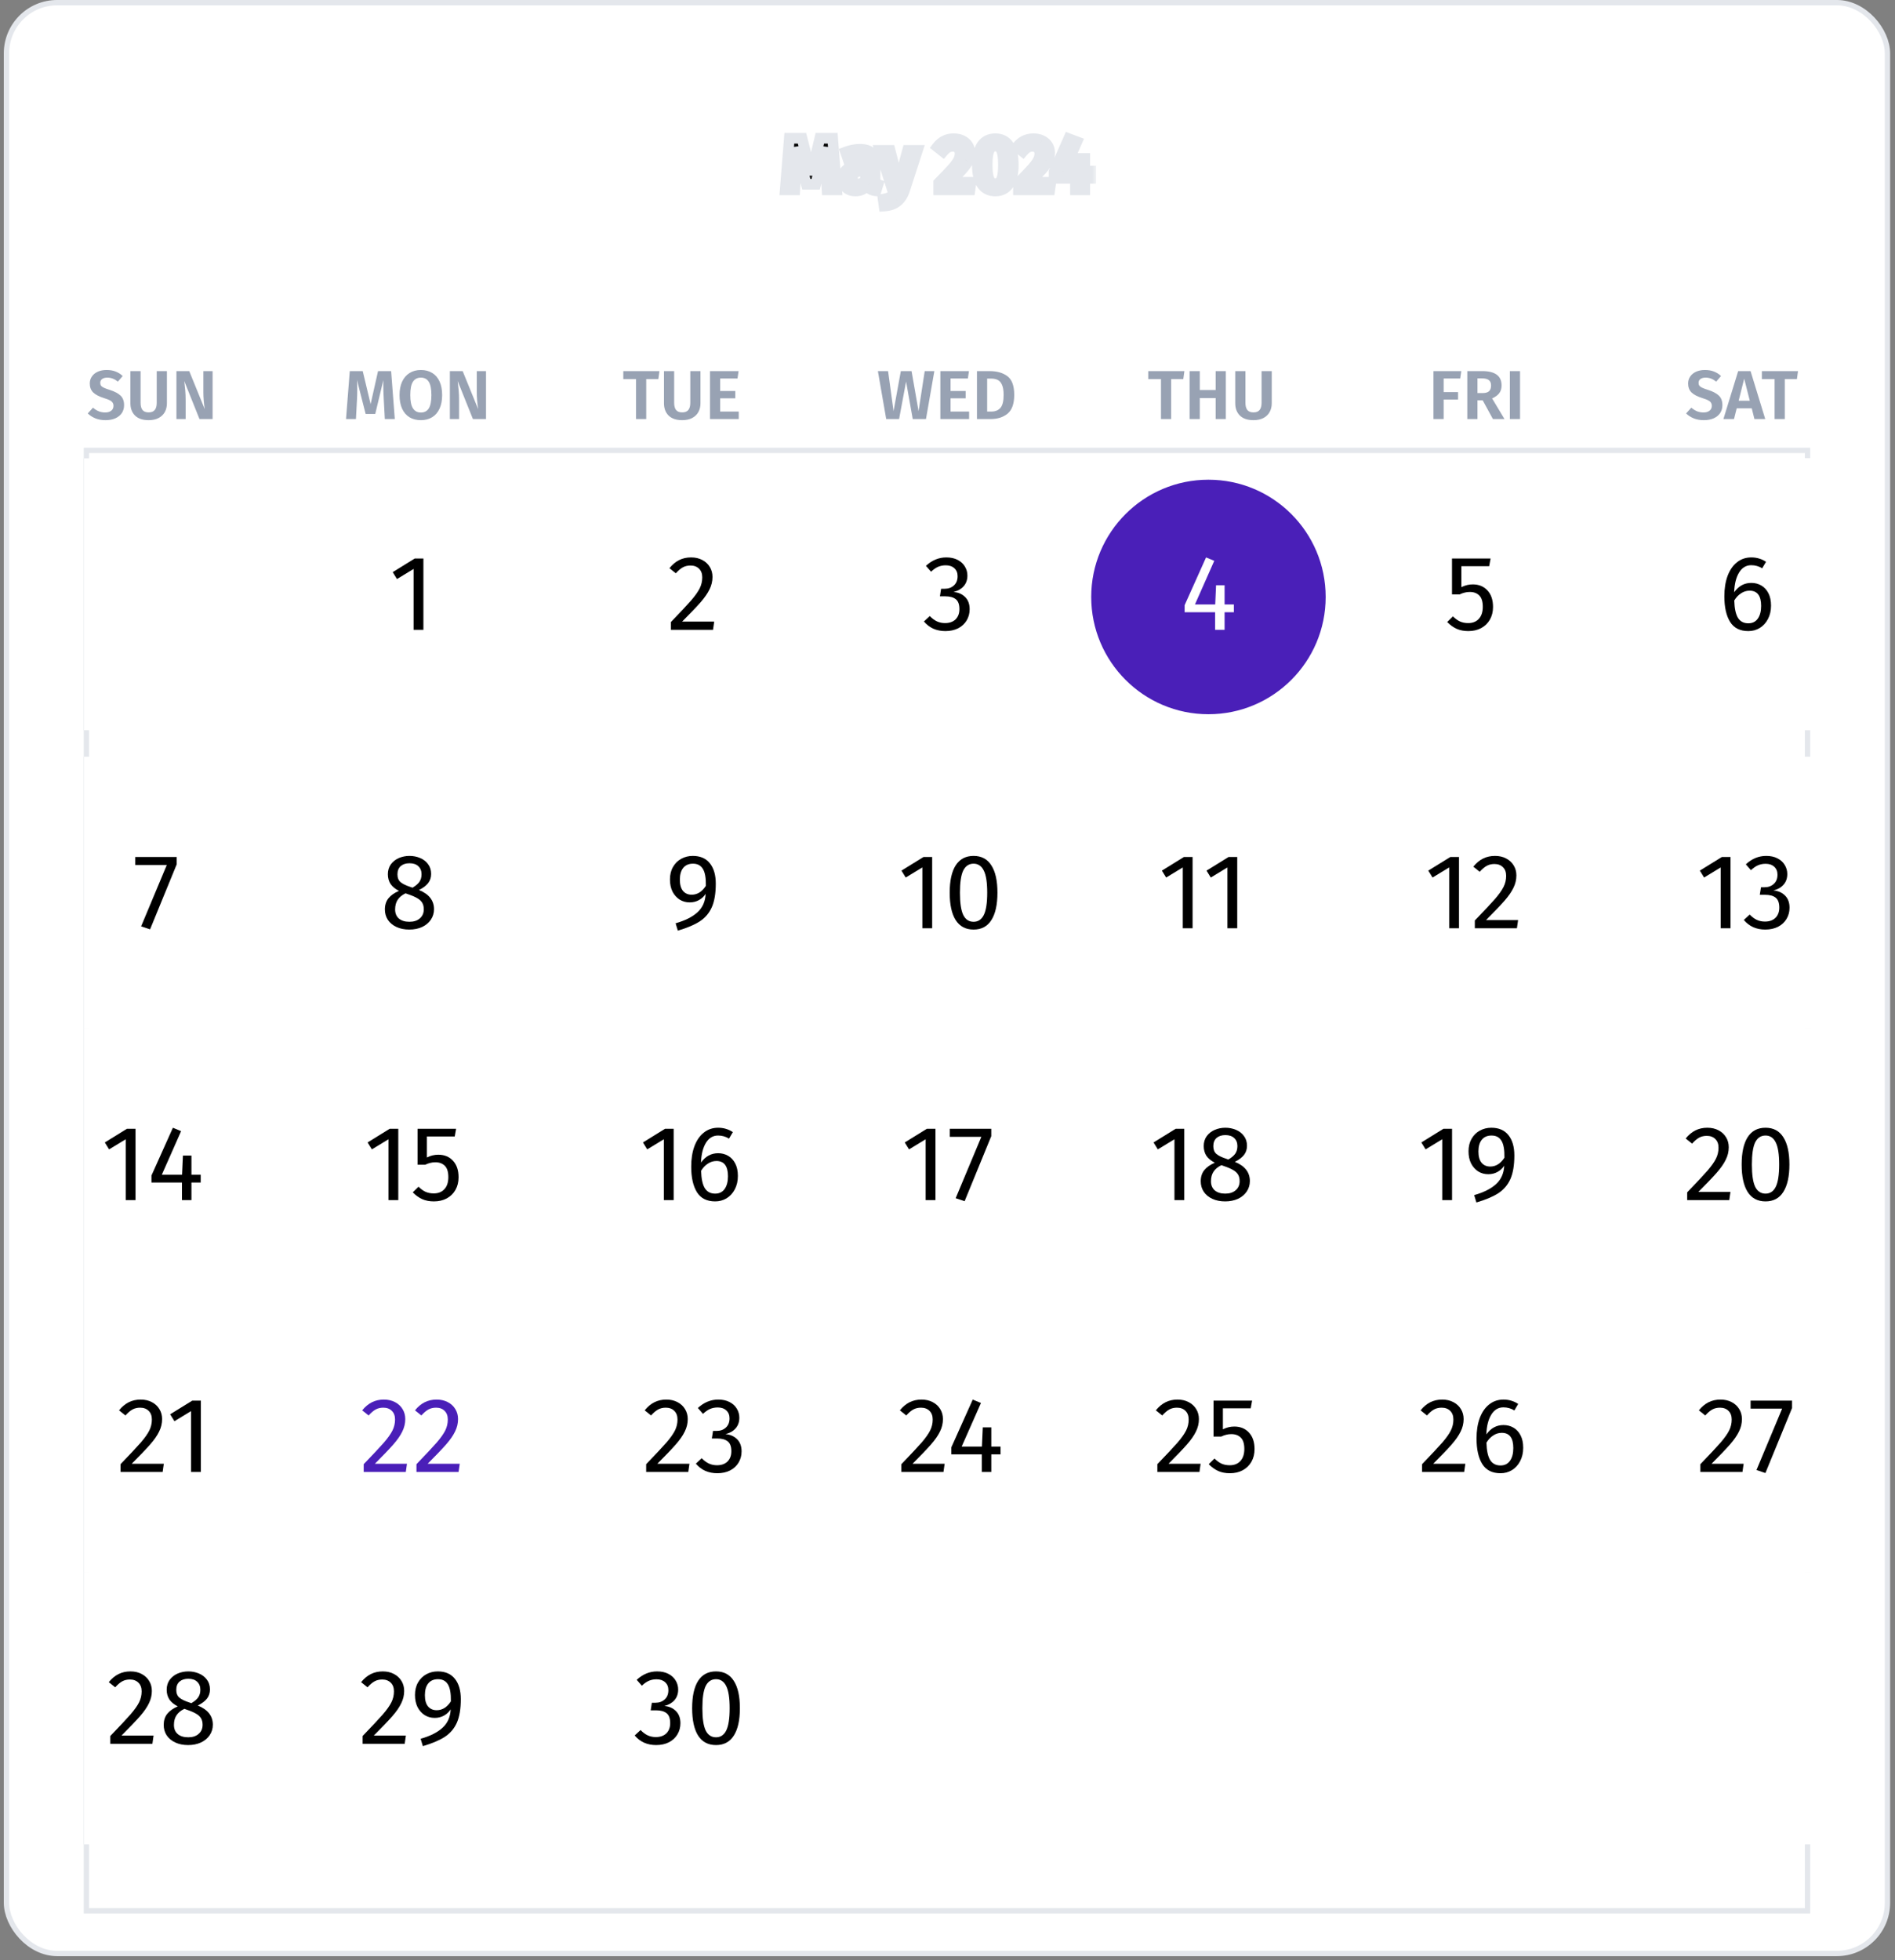 <svg width="235" height="243" viewBox="0 0 235 243" fill="none" xmlns="http://www.w3.org/2000/svg">
<rect x="0" y="0" width="235" height="243" fill="#808080" stroke="none"/>
<rect x="0.804" y="0.33" width="233.261" height="241.851" rx="6.278" fill="white" stroke="#E4E7EC" stroke-width="0.661"/>
<mask id="path-2-outside-1_1195_3373" maskUnits="userSpaceOnUse" x="95.95" y="15.537" width="40" height="11" fill="black">
<rect fill="white" x="95.95" y="15.537" width="40" height="11"/>
<path d="M103.759 23.538H102.566L102.399 20.864C102.344 19.908 102.316 19.149 102.316 18.588V18.255L101.15 22.844H99.994L98.754 18.246C98.766 18.653 98.773 18.961 98.773 19.171C98.773 19.732 98.754 20.309 98.717 20.901L98.56 23.538H97.376L97.885 17.145H99.457L100.595 21.622L101.668 17.145H103.259L103.759 23.538ZM108.516 22.242C108.516 22.434 108.544 22.575 108.599 22.668C108.661 22.754 108.757 22.822 108.886 22.872L108.636 23.658C108.359 23.633 108.131 23.565 107.952 23.454C107.779 23.343 107.647 23.174 107.554 22.945C107.388 23.192 107.178 23.377 106.925 23.5C106.678 23.618 106.401 23.676 106.092 23.676C105.605 23.676 105.22 23.538 104.936 23.26C104.652 22.983 104.51 22.619 104.51 22.168C104.51 21.638 104.702 21.234 105.084 20.956C105.473 20.673 106.025 20.531 106.74 20.531H107.351V20.253C107.351 19.939 107.277 19.72 107.129 19.596C106.987 19.467 106.755 19.402 106.435 19.402C106.077 19.402 105.645 19.489 105.14 19.661L104.862 18.857C105.473 18.622 106.065 18.505 106.638 18.505C107.89 18.505 108.516 19.066 108.516 20.189V22.242ZM106.407 22.816C106.808 22.816 107.122 22.616 107.351 22.215V21.225H106.86C106.096 21.225 105.713 21.509 105.713 22.076C105.713 22.31 105.772 22.492 105.889 22.622C106.006 22.751 106.179 22.816 106.407 22.816ZM112.182 23.556C111.985 24.16 111.686 24.629 111.285 24.962C110.884 25.301 110.335 25.499 109.638 25.554L109.518 24.694C109.838 24.645 110.094 24.574 110.286 24.481C110.483 24.395 110.64 24.278 110.757 24.13C110.874 23.982 110.982 23.784 111.081 23.538H110.674L109.12 18.644H110.378L111.442 22.751L112.552 18.644H113.773L112.182 23.556ZM118.249 17.201C118.669 17.201 119.03 17.278 119.332 17.432C119.64 17.586 119.875 17.796 120.035 18.061C120.195 18.326 120.275 18.622 120.275 18.949C120.275 19.3 120.198 19.64 120.044 19.967C119.896 20.287 119.646 20.645 119.295 21.04C118.943 21.434 118.428 21.956 117.75 22.603H120.414L120.285 23.538H116.408V22.668C117.198 21.866 117.762 21.274 118.101 20.892C118.447 20.503 118.69 20.173 118.832 19.902C118.98 19.624 119.054 19.337 119.054 19.041C119.054 18.758 118.971 18.536 118.805 18.375C118.644 18.215 118.428 18.135 118.157 18.135C117.916 18.135 117.704 18.187 117.519 18.292C117.34 18.391 117.152 18.557 116.954 18.792L116.233 18.218C116.757 17.54 117.429 17.201 118.249 17.201ZM123.429 17.201C124.156 17.201 124.708 17.478 125.085 18.033C125.467 18.588 125.658 19.387 125.658 20.429C125.658 21.478 125.467 22.282 125.085 22.844C124.708 23.399 124.156 23.676 123.429 23.676C122.701 23.676 122.146 23.399 121.763 22.844C121.387 22.282 121.199 21.478 121.199 20.429C121.199 19.387 121.387 18.588 121.763 18.033C122.146 17.478 122.701 17.201 123.429 17.201ZM123.429 18.098C123.077 18.098 122.821 18.277 122.661 18.634C122.5 18.986 122.42 19.584 122.42 20.429C122.42 21.28 122.5 21.885 122.661 22.242C122.821 22.6 123.077 22.779 123.429 22.779C123.78 22.779 124.036 22.603 124.196 22.252C124.357 21.894 124.437 21.286 124.437 20.429C124.437 19.578 124.357 18.977 124.196 18.625C124.036 18.274 123.78 18.098 123.429 18.098ZM128.142 17.201C128.561 17.201 128.922 17.278 129.224 17.432C129.533 17.586 129.767 17.796 129.928 18.061C130.088 18.326 130.168 18.622 130.168 18.949C130.168 19.3 130.091 19.64 129.937 19.967C129.789 20.287 129.539 20.645 129.187 21.04C128.836 21.434 128.321 21.956 127.642 22.603H130.307L130.177 23.538H126.301V22.668C127.09 21.866 127.655 21.274 127.994 20.892C128.339 20.503 128.583 20.173 128.725 19.902C128.873 19.624 128.947 19.337 128.947 19.041C128.947 18.758 128.864 18.536 128.697 18.375C128.537 18.215 128.321 18.135 128.05 18.135C127.809 18.135 127.596 18.187 127.411 18.292C127.232 18.391 127.044 18.557 126.847 18.792L126.125 18.218C126.65 17.54 127.322 17.201 128.142 17.201ZM135.27 21.206V22.113H134.521V23.538H133.364V22.113H130.719V21.299L132.532 17.191L133.54 17.57L131.949 21.206H133.374L133.494 19.643H134.521V21.206H135.27Z"/>
</mask>
<path d="M103.759 23.538H102.566L102.399 20.864C102.344 19.908 102.316 19.149 102.316 18.588V18.255L101.15 22.844H99.994L98.754 18.246C98.766 18.653 98.773 18.961 98.773 19.171C98.773 19.732 98.754 20.309 98.717 20.901L98.56 23.538H97.376L97.885 17.145H99.457L100.595 21.622L101.668 17.145H103.259L103.759 23.538ZM108.516 22.242C108.516 22.434 108.544 22.575 108.599 22.668C108.661 22.754 108.757 22.822 108.886 22.872L108.636 23.658C108.359 23.633 108.131 23.565 107.952 23.454C107.779 23.343 107.647 23.174 107.554 22.945C107.388 23.192 107.178 23.377 106.925 23.5C106.678 23.618 106.401 23.676 106.092 23.676C105.605 23.676 105.22 23.538 104.936 23.26C104.652 22.983 104.51 22.619 104.51 22.168C104.51 21.638 104.702 21.234 105.084 20.956C105.473 20.673 106.025 20.531 106.74 20.531H107.351V20.253C107.351 19.939 107.277 19.72 107.129 19.596C106.987 19.467 106.755 19.402 106.435 19.402C106.077 19.402 105.645 19.489 105.14 19.661L104.862 18.857C105.473 18.622 106.065 18.505 106.638 18.505C107.89 18.505 108.516 19.066 108.516 20.189V22.242ZM106.407 22.816C106.808 22.816 107.122 22.616 107.351 22.215V21.225H106.86C106.096 21.225 105.713 21.509 105.713 22.076C105.713 22.31 105.772 22.492 105.889 22.622C106.006 22.751 106.179 22.816 106.407 22.816ZM112.182 23.556C111.985 24.16 111.686 24.629 111.285 24.962C110.884 25.301 110.335 25.499 109.638 25.554L109.518 24.694C109.838 24.645 110.094 24.574 110.286 24.481C110.483 24.395 110.64 24.278 110.757 24.13C110.874 23.982 110.982 23.784 111.081 23.538H110.674L109.12 18.644H110.378L111.442 22.751L112.552 18.644H113.773L112.182 23.556ZM118.249 17.201C118.669 17.201 119.03 17.278 119.332 17.432C119.64 17.586 119.875 17.796 120.035 18.061C120.195 18.326 120.275 18.622 120.275 18.949C120.275 19.3 120.198 19.64 120.044 19.967C119.896 20.287 119.646 20.645 119.295 21.04C118.943 21.434 118.428 21.956 117.75 22.603H120.414L120.285 23.538H116.408V22.668C117.198 21.866 117.762 21.274 118.101 20.892C118.447 20.503 118.69 20.173 118.832 19.902C118.98 19.624 119.054 19.337 119.054 19.041C119.054 18.758 118.971 18.536 118.805 18.375C118.644 18.215 118.428 18.135 118.157 18.135C117.916 18.135 117.704 18.187 117.519 18.292C117.34 18.391 117.152 18.557 116.954 18.792L116.233 18.218C116.757 17.54 117.429 17.201 118.249 17.201ZM123.429 17.201C124.156 17.201 124.708 17.478 125.085 18.033C125.467 18.588 125.658 19.387 125.658 20.429C125.658 21.478 125.467 22.282 125.085 22.844C124.708 23.399 124.156 23.676 123.429 23.676C122.701 23.676 122.146 23.399 121.763 22.844C121.387 22.282 121.199 21.478 121.199 20.429C121.199 19.387 121.387 18.588 121.763 18.033C122.146 17.478 122.701 17.201 123.429 17.201ZM123.429 18.098C123.077 18.098 122.821 18.277 122.661 18.634C122.5 18.986 122.42 19.584 122.42 20.429C122.42 21.28 122.5 21.885 122.661 22.242C122.821 22.6 123.077 22.779 123.429 22.779C123.78 22.779 124.036 22.603 124.196 22.252C124.357 21.894 124.437 21.286 124.437 20.429C124.437 19.578 124.357 18.977 124.196 18.625C124.036 18.274 123.78 18.098 123.429 18.098ZM128.142 17.201C128.561 17.201 128.922 17.278 129.224 17.432C129.533 17.586 129.767 17.796 129.928 18.061C130.088 18.326 130.168 18.622 130.168 18.949C130.168 19.3 130.091 19.64 129.937 19.967C129.789 20.287 129.539 20.645 129.187 21.04C128.836 21.434 128.321 21.956 127.642 22.603H130.307L130.177 23.538H126.301V22.668C127.09 21.866 127.655 21.274 127.994 20.892C128.339 20.503 128.583 20.173 128.725 19.902C128.873 19.624 128.947 19.337 128.947 19.041C128.947 18.758 128.864 18.536 128.697 18.375C128.537 18.215 128.321 18.135 128.05 18.135C127.809 18.135 127.596 18.187 127.411 18.292C127.232 18.391 127.044 18.557 126.847 18.792L126.125 18.218C126.65 17.54 127.322 17.201 128.142 17.201ZM135.27 21.206V22.113H134.521V23.538H133.364V22.113H130.719V21.299L132.532 17.191L133.54 17.57L131.949 21.206H133.374L133.494 19.643H134.521V21.206H135.27Z" fill="black"/>
<path d="M103.759 23.538V24.198H104.473L104.418 23.486L103.759 23.538ZM102.566 23.538L101.906 23.579L101.945 24.198H102.566V23.538ZM102.399 20.864L101.739 20.902L101.74 20.905L102.399 20.864ZM102.316 18.255H102.977L101.675 18.092L102.316 18.255ZM101.15 22.844V23.505H101.664L101.791 23.006L101.15 22.844ZM99.994 22.844L99.356 23.016L99.488 23.505H99.994V22.844ZM98.754 18.246L99.392 18.074L98.094 18.266L98.754 18.246ZM98.717 20.901L98.058 20.86L98.058 20.862L98.717 20.901ZM98.56 23.538V24.198H99.183L99.219 23.577L98.56 23.538ZM97.376 23.538L96.717 23.485L96.66 24.198H97.376V23.538ZM97.885 17.145V16.484H97.274L97.226 17.093L97.885 17.145ZM99.457 17.145L100.098 16.982L99.971 16.484H99.457V17.145ZM100.595 21.622L99.955 21.785L101.238 21.777L100.595 21.622ZM101.668 17.145V16.484H101.147L101.026 16.991L101.668 17.145ZM103.259 17.145L103.918 17.093L103.871 16.484H103.259V17.145ZM103.759 22.877H102.566V24.198H103.759V22.877ZM103.225 23.497L103.059 20.823L101.74 20.905L101.906 23.579L103.225 23.497ZM103.059 20.826C103.004 19.875 102.977 19.131 102.977 18.588H101.655C101.655 19.168 101.684 19.941 101.739 20.902L103.059 20.826ZM102.977 18.588V18.255H101.655V18.588H102.977ZM101.675 18.092L100.51 22.681L101.791 23.006L102.956 18.418L101.675 18.092ZM101.15 22.183H99.994V23.505H101.15V22.183ZM100.632 22.672L99.392 18.074L98.116 18.418L99.356 23.016L100.632 22.672ZM98.094 18.266C98.106 18.671 98.112 18.972 98.112 19.171H99.433C99.433 18.951 99.427 18.635 99.415 18.226L98.094 18.266ZM98.112 19.171C98.112 19.718 98.094 20.281 98.058 20.86L99.377 20.942C99.415 20.337 99.433 19.747 99.433 19.171H98.112ZM98.058 20.862L97.9 23.498L99.219 23.577L99.377 20.94L98.058 20.862ZM98.56 22.877H97.376V24.198H98.56V22.877ZM98.034 23.59L98.543 17.197L97.226 17.093L96.717 23.485L98.034 23.59ZM97.885 17.806H99.457V16.484H97.885V17.806ZM98.817 17.308L99.955 21.785L101.236 21.46L100.098 16.982L98.817 17.308ZM101.238 21.777L102.311 17.299L101.026 16.991L99.953 21.468L101.238 21.777ZM101.668 17.806H103.259V16.484H101.668V17.806ZM102.601 17.197L103.1 23.589L104.418 23.486L103.918 17.093L102.601 17.197ZM108.599 22.668L108.033 23.008L108.046 23.03L108.062 23.052L108.599 22.668ZM108.886 22.872L109.516 23.072L109.705 22.476L109.122 22.254L108.886 22.872ZM108.636 23.658L108.578 24.316L109.106 24.363L109.266 23.858L108.636 23.658ZM107.952 23.454L107.595 24.01L107.603 24.016L107.952 23.454ZM107.554 22.945L108.166 22.697L107.7 21.548L107.006 22.576L107.554 22.945ZM106.925 23.5L107.209 24.097L107.215 24.094L106.925 23.5ZM104.936 23.26L104.474 23.732L104.936 23.26ZM105.084 20.956L105.472 21.491L105.474 21.49L105.084 20.956ZM107.351 20.531V21.192H108.011V20.531H107.351ZM107.129 19.596L106.683 20.084L106.694 20.095L106.706 20.104L107.129 19.596ZM105.14 19.661L104.515 19.877L104.73 20.5L105.353 20.287L105.14 19.661ZM104.862 18.857L104.625 18.239L104.029 18.468L104.237 19.072L104.862 18.857ZM107.351 22.215L107.925 22.541L108.011 22.39V22.215H107.351ZM107.351 21.225H108.011V20.564H107.351V21.225ZM105.889 22.622L106.379 22.178L105.889 22.622ZM107.855 22.242C107.855 22.473 107.885 22.761 108.033 23.008L109.166 22.328C109.189 22.366 109.189 22.385 109.186 22.365C109.182 22.347 109.177 22.308 109.177 22.242H107.855ZM108.062 23.052C108.219 23.272 108.437 23.407 108.651 23.489L109.122 22.254C109.1 22.246 109.095 22.241 109.1 22.245C109.106 22.249 109.121 22.261 109.137 22.284L108.062 23.052ZM108.256 22.671L108.007 23.458L109.266 23.858L109.516 23.072L108.256 22.671ZM108.695 23C108.488 22.981 108.368 22.935 108.3 22.893L107.603 24.016C107.894 24.196 108.229 24.285 108.578 24.316L108.695 23ZM108.309 22.898C108.273 22.875 108.218 22.825 108.166 22.697L106.942 23.194C107.075 23.523 107.286 23.812 107.595 24.01L108.309 22.898ZM107.006 22.576C106.901 22.732 106.778 22.837 106.635 22.907L107.215 24.094C107.578 23.917 107.874 23.652 108.102 23.315L107.006 22.576ZM106.642 22.904C106.494 22.974 106.315 23.015 106.092 23.015V24.337C106.486 24.337 106.862 24.262 107.209 24.097L106.642 22.904ZM106.092 23.015C105.736 23.015 105.531 22.918 105.398 22.788L104.474 23.732C104.908 24.157 105.474 24.337 106.092 24.337V23.015ZM105.398 22.788C105.259 22.652 105.171 22.467 105.171 22.168H103.85C103.85 22.77 104.046 23.313 104.474 23.732L105.398 22.788ZM105.171 22.168C105.171 21.82 105.284 21.628 105.472 21.491L104.696 20.422C104.119 20.84 103.85 21.456 103.85 22.168H105.171ZM105.474 21.49C105.706 21.32 106.1 21.192 106.74 21.192V19.87C105.949 19.87 105.239 20.025 104.694 20.423L105.474 21.49ZM106.74 21.192H107.351V19.87H106.74V21.192ZM108.011 20.531V20.253H106.69V20.531H108.011ZM108.011 20.253C108.011 19.865 107.924 19.399 107.552 19.089L106.706 20.104C106.669 20.073 106.663 20.048 106.669 20.065C106.676 20.087 106.69 20.144 106.69 20.253H108.011ZM107.574 19.109C107.251 18.814 106.817 18.741 106.435 18.741V20.063C106.554 20.063 106.629 20.075 106.671 20.087C106.711 20.099 106.705 20.105 106.683 20.084L107.574 19.109ZM106.435 18.741C105.978 18.741 105.47 18.85 104.926 19.036L105.353 20.287C105.821 20.127 106.176 20.063 106.435 20.063V18.741ZM105.764 19.446L105.487 18.641L104.237 19.072L104.515 19.877L105.764 19.446ZM105.099 19.473C105.644 19.264 106.156 19.166 106.638 19.166V17.844C105.973 17.844 105.301 17.98 104.625 18.239L105.099 19.473ZM106.638 19.166C107.179 19.166 107.461 19.288 107.606 19.418C107.736 19.535 107.855 19.749 107.855 20.189H109.177C109.177 19.506 108.983 18.878 108.488 18.434C108.006 18.002 107.349 17.844 106.638 17.844V19.166ZM107.855 20.189V22.242H109.177V20.189H107.855ZM106.407 23.477C107.085 23.477 107.6 23.111 107.925 22.541L106.776 21.888C106.644 22.119 106.53 22.155 106.407 22.155V23.477ZM108.011 22.215V21.225H106.69V22.215H108.011ZM107.351 20.564H106.86V21.886H107.351V20.564ZM106.86 20.564C106.415 20.564 105.962 20.643 105.606 20.907C105.214 21.198 105.052 21.628 105.052 22.076H106.374C106.374 22.008 106.385 21.979 106.388 21.974C106.388 21.973 106.387 21.973 106.394 21.968C106.42 21.948 106.54 21.886 106.86 21.886V20.564ZM105.052 22.076C105.052 22.417 105.139 22.778 105.399 23.065L106.379 22.178C106.389 22.189 106.389 22.196 106.386 22.186C106.382 22.173 106.374 22.139 106.374 22.076H105.052ZM105.399 23.065C105.677 23.372 106.053 23.477 106.407 23.477V22.155C106.354 22.155 106.335 22.148 106.338 22.149C106.34 22.149 106.347 22.152 106.355 22.158C106.364 22.164 106.372 22.171 106.379 22.178L105.399 23.065ZM112.182 23.556L112.81 23.761L112.811 23.76L112.182 23.556ZM111.285 24.962L110.862 24.454L110.858 24.458L111.285 24.962ZM109.638 25.554L108.983 25.646L109.07 26.262L109.69 26.213L109.638 25.554ZM109.518 24.694L109.417 24.041L108.773 24.14L108.863 24.785L109.518 24.694ZM110.286 24.481L110.021 23.876L110.009 23.881L109.998 23.886L110.286 24.481ZM110.757 24.13L110.239 23.72L110.757 24.13ZM111.081 23.538L111.695 23.783L112.057 22.877H111.081V23.538ZM110.674 23.538L110.044 23.738L110.191 24.198H110.674V23.538ZM109.12 18.644V17.983H108.217L108.49 18.844L109.12 18.644ZM110.378 18.644L111.018 18.478L110.889 17.983H110.378V18.644ZM111.442 22.751L110.802 22.917L111.428 25.334L112.08 22.924L111.442 22.751ZM112.552 18.644V17.983H112.046L111.914 18.471L112.552 18.644ZM113.773 18.644L114.402 18.847L114.682 17.983H113.773V18.644ZM111.554 23.351C111.387 23.863 111.148 24.216 110.862 24.454L111.707 25.471C112.223 25.042 112.583 24.458 112.81 23.761L111.554 23.351ZM110.858 24.458C110.592 24.682 110.19 24.848 109.585 24.896L109.69 26.213C110.48 26.15 111.175 25.921 111.711 25.467L110.858 24.458ZM110.292 25.463L110.172 24.602L108.863 24.785L108.983 25.646L110.292 25.463ZM109.618 25.347C109.973 25.292 110.3 25.208 110.573 25.076L109.998 23.886C109.888 23.939 109.703 23.997 109.417 24.041L109.618 25.347ZM110.55 25.087C110.833 24.963 111.082 24.784 111.275 24.54L110.239 23.72C110.198 23.771 110.133 23.827 110.021 23.876L110.55 25.087ZM111.275 24.54C111.445 24.326 111.581 24.067 111.695 23.783L110.468 23.292C110.384 23.502 110.304 23.637 110.239 23.72L111.275 24.54ZM111.081 22.877H110.674V24.198H111.081V22.877ZM111.304 23.337L109.75 18.444L108.49 18.844L110.044 23.738L111.304 23.337ZM109.12 19.305H110.378V17.983H109.12V19.305ZM109.738 18.809L110.802 22.917L112.082 22.585L111.018 18.478L109.738 18.809ZM112.08 22.924L113.19 18.816L111.914 18.471L110.804 22.579L112.08 22.924ZM112.552 19.305H113.773V17.983H112.552V19.305ZM113.145 18.44L111.553 23.352L112.811 23.76L114.402 18.847L113.145 18.44ZM119.332 17.432L119.032 18.02L119.036 18.023L119.332 17.432ZM120.035 18.061L119.469 18.403L120.035 18.061ZM120.044 19.967L119.447 19.685L119.444 19.69L120.044 19.967ZM119.295 21.04L119.788 21.479L119.295 21.04ZM117.75 22.603L117.294 22.125L116.101 23.264H117.75V22.603ZM120.414 22.603L121.069 22.694L121.173 21.942H120.414V22.603ZM120.285 23.538V24.198H120.86L120.939 23.628L120.285 23.538ZM116.408 23.538H115.748V24.198H116.408V23.538ZM116.408 22.668L115.938 22.204L115.748 22.397V22.668H116.408ZM118.101 20.892L117.608 20.453L117.607 20.453L118.101 20.892ZM118.832 19.902L118.249 19.591L118.247 19.596L118.832 19.902ZM118.805 18.375L118.337 18.843L118.346 18.851L118.805 18.375ZM117.519 18.292L117.838 18.871L117.844 18.867L117.519 18.292ZM116.954 18.792L116.543 19.309L117.046 19.709L117.46 19.217L116.954 18.792ZM116.233 18.218L115.71 17.814L115.311 18.33L115.822 18.735L116.233 18.218ZM118.249 17.861C118.589 17.861 118.842 17.924 119.032 18.02L119.632 16.843C119.218 16.632 118.749 16.54 118.249 16.54V17.861ZM119.036 18.023C119.246 18.128 119.381 18.256 119.469 18.403L120.6 17.719C120.368 17.335 120.034 17.044 119.627 16.841L119.036 18.023ZM119.469 18.403C119.564 18.559 119.615 18.736 119.615 18.949H120.936C120.936 18.508 120.827 18.093 120.6 17.719L119.469 18.403ZM119.615 18.949C119.615 19.2 119.56 19.443 119.447 19.685L120.642 20.248C120.836 19.836 120.936 19.401 120.936 18.949H119.615ZM119.444 19.69C119.333 19.93 119.129 20.233 118.801 20.6L119.788 21.479C120.164 21.058 120.459 20.645 120.644 20.244L119.444 19.69ZM118.801 20.6C118.467 20.975 117.967 21.482 117.294 22.125L118.206 23.081C118.889 22.429 119.419 21.894 119.788 21.479L118.801 20.6ZM117.75 23.264H120.414V21.942H117.75V23.264ZM119.76 22.512L119.63 23.447L120.939 23.628L121.069 22.694L119.76 22.512ZM120.285 22.877H116.408V24.198H120.285V22.877ZM117.069 23.538V22.668H115.748V23.538H117.069ZM116.879 23.131C117.67 22.329 118.244 21.726 118.596 21.33L117.607 20.453C117.28 20.822 116.726 21.403 115.938 22.204L116.879 23.131ZM118.595 21.331C118.955 20.926 119.24 20.549 119.418 20.208L118.247 19.596C118.141 19.797 117.938 20.081 117.608 20.453L118.595 21.331ZM119.415 20.213C119.611 19.846 119.715 19.453 119.715 19.041H118.394C118.394 19.222 118.349 19.403 118.249 19.591L119.415 20.213ZM119.715 19.041C119.715 18.622 119.587 18.212 119.263 17.899L118.346 18.851C118.355 18.86 118.394 18.894 118.394 19.041H119.715ZM119.272 17.908C118.964 17.6 118.567 17.474 118.157 17.474V18.796C118.29 18.796 118.325 18.83 118.337 18.843L119.272 17.908ZM118.157 17.474C117.817 17.474 117.49 17.549 117.193 17.717L117.844 18.867C117.918 18.826 118.015 18.796 118.157 18.796V17.474ZM117.199 17.714C116.923 17.866 116.675 18.098 116.449 18.366L117.46 19.217C117.628 19.017 117.756 18.916 117.838 18.871L117.199 17.714ZM117.365 18.274L116.644 17.701L115.822 18.735L116.543 19.309L117.365 18.274ZM116.756 18.622C117.161 18.097 117.644 17.861 118.249 17.861V16.54C117.214 16.54 116.353 16.982 115.71 17.814L116.756 18.622ZM125.085 18.033L124.538 18.404L124.54 18.408L125.085 18.033ZM125.085 22.844L124.538 22.472L124.538 22.473L125.085 22.844ZM121.763 22.844L121.214 23.212L121.219 23.219L121.763 22.844ZM121.763 18.033L121.219 17.658L121.216 17.662L121.763 18.033ZM122.661 18.634L123.262 18.909L123.264 18.905L122.661 18.634ZM122.661 22.242L122.058 22.513H122.058L122.661 22.242ZM124.196 22.252L124.798 22.526L124.799 22.522L124.196 22.252ZM123.429 17.861C123.959 17.861 124.296 18.048 124.538 18.404L125.632 17.662C125.12 16.908 124.353 16.54 123.429 16.54V17.861ZM124.54 18.408C124.816 18.808 124.997 19.453 124.997 20.429H126.319C126.319 19.321 126.118 18.369 125.629 17.658L124.54 18.408ZM124.997 20.429C124.997 21.412 124.816 22.065 124.538 22.472L125.631 23.216C126.118 22.5 126.319 21.543 126.319 20.429H124.997ZM124.538 22.473C124.296 22.829 123.959 23.015 123.429 23.015V24.337C124.353 24.337 125.12 23.968 125.632 23.214L124.538 22.473ZM123.429 23.015C122.898 23.015 122.555 22.829 122.308 22.469L121.219 23.219C121.736 23.969 122.504 24.337 123.429 24.337V23.015ZM122.312 22.476C122.039 22.068 121.86 21.413 121.86 20.429H120.538C120.538 21.542 120.735 22.497 121.214 23.212L122.312 22.476ZM121.86 20.429C121.86 19.451 122.039 18.804 122.31 18.404L121.216 17.662C120.735 18.372 120.538 19.323 120.538 20.429H121.86ZM122.308 18.408C122.555 18.048 122.898 17.861 123.429 17.861V16.54C122.504 16.54 121.736 16.908 121.219 17.658L122.308 18.408ZM123.429 17.437C123.135 17.437 122.847 17.514 122.594 17.69C122.346 17.864 122.174 18.104 122.058 18.364L123.264 18.905C123.307 18.807 123.344 18.779 123.351 18.774C123.355 18.771 123.37 18.759 123.429 18.759V17.437ZM122.06 18.36C121.835 18.852 121.759 19.576 121.759 20.429H123.081C123.081 19.593 123.165 19.12 123.262 18.909L122.06 18.36ZM121.759 20.429C121.759 21.289 121.836 22.017 122.058 22.513L123.264 21.972C123.165 21.752 123.081 21.271 123.081 20.429H121.759ZM122.058 22.513C122.174 22.773 122.346 23.013 122.594 23.186C122.847 23.363 123.135 23.44 123.429 23.44V22.118C123.37 22.118 123.355 22.105 123.351 22.103C123.344 22.098 123.307 22.069 123.264 21.972L122.058 22.513ZM123.429 23.44C123.72 23.44 124.006 23.365 124.258 23.192C124.507 23.021 124.68 22.784 124.798 22.526L123.595 21.977C123.553 22.07 123.518 22.097 123.51 22.102C123.506 22.105 123.489 22.118 123.429 22.118V23.44ZM124.799 22.522C125.022 22.026 125.098 21.295 125.098 20.429H123.776C123.776 21.278 123.692 21.762 123.593 21.981L124.799 22.522ZM125.098 20.429C125.098 19.57 125.022 18.843 124.798 18.351L123.595 18.899C123.692 19.111 123.776 19.586 123.776 20.429H125.098ZM124.798 18.351C124.68 18.093 124.507 17.855 124.258 17.685C124.006 17.512 123.72 17.437 123.429 17.437V18.759C123.489 18.759 123.506 18.772 123.51 18.774C123.518 18.78 123.553 18.806 123.595 18.899L124.798 18.351ZM129.224 17.432L128.924 18.02L128.929 18.023L129.224 17.432ZM129.928 18.061L129.362 18.403L129.928 18.061ZM129.937 19.967L129.339 19.685L129.337 19.69L129.937 19.967ZM129.187 21.04L129.681 21.479L129.187 21.04ZM127.642 22.603L127.186 22.125L125.993 23.264H127.642V22.603ZM130.307 22.603L130.961 22.694L131.066 21.942H130.307V22.603ZM130.177 23.538V24.198H130.753L130.832 23.628L130.177 23.538ZM126.301 23.538H125.64V24.198H126.301V23.538ZM126.301 22.668L125.83 22.204L125.64 22.397V22.668H126.301ZM127.994 20.892L127.5 20.453L127.5 20.453L127.994 20.892ZM128.725 19.902L128.142 19.591L128.139 19.596L128.725 19.902ZM128.697 18.375L128.23 18.843L128.239 18.851L128.697 18.375ZM127.411 18.292L127.73 18.871L127.737 18.867L127.411 18.292ZM126.847 18.792L126.436 19.309L126.939 19.709L127.352 19.217L126.847 18.792ZM126.125 18.218L125.602 17.814L125.204 18.33L125.714 18.735L126.125 18.218ZM128.142 17.861C128.481 17.861 128.734 17.924 128.924 18.02L129.525 16.843C129.11 16.632 128.642 16.54 128.142 16.54V17.861ZM128.929 18.023C129.139 18.128 129.273 18.256 129.362 18.403L130.493 17.719C130.261 17.335 129.927 17.044 129.52 16.841L128.929 18.023ZM129.362 18.403C129.457 18.559 129.507 18.736 129.507 18.949H130.829C130.829 18.508 130.719 18.093 130.493 17.719L129.362 18.403ZM129.507 18.949C129.507 19.2 129.453 19.443 129.339 19.685L130.534 20.248C130.729 19.836 130.829 19.401 130.829 18.949H129.507ZM129.337 19.69C129.226 19.93 129.021 20.233 128.694 20.6L129.681 21.479C130.056 21.058 130.351 20.645 130.537 20.244L129.337 19.69ZM128.694 20.6C128.36 20.975 127.86 21.482 127.186 22.125L128.099 23.081C128.782 22.429 129.312 21.894 129.681 21.479L128.694 20.6ZM127.642 23.264H130.307V21.942H127.642V23.264ZM129.652 22.512L129.523 23.447L130.832 23.628L130.961 22.694L129.652 22.512ZM130.177 22.877H126.301V24.198H130.177V22.877ZM126.962 23.538V22.668H125.64V23.538H126.962ZM126.772 23.131C127.562 22.329 128.137 21.726 128.488 21.33L127.5 20.453C127.173 20.822 126.619 21.403 125.83 22.204L126.772 23.131ZM128.488 21.331C128.848 20.926 129.132 20.549 129.31 20.208L128.139 19.596C128.034 19.797 127.831 20.081 127.5 20.453L128.488 21.331ZM129.308 20.213C129.504 19.846 129.608 19.453 129.608 19.041H128.286C128.286 19.222 128.242 19.403 128.142 19.591L129.308 20.213ZM129.608 19.041C129.608 18.622 129.48 18.212 129.155 17.899L128.239 18.851C128.248 18.86 128.286 18.894 128.286 19.041H129.608ZM129.164 17.908C128.856 17.6 128.459 17.474 128.05 17.474V18.796C128.183 18.796 128.217 18.83 128.23 18.843L129.164 17.908ZM128.05 17.474C127.71 17.474 127.382 17.549 127.085 17.717L127.737 18.867C127.81 18.826 127.908 18.796 128.05 18.796V17.474ZM127.092 17.714C126.816 17.866 126.567 18.098 126.341 18.366L127.352 19.217C127.521 19.017 127.649 18.916 127.73 18.871L127.092 17.714ZM127.258 18.274L126.536 17.701L125.714 18.735L126.436 19.309L127.258 18.274ZM126.648 18.622C127.054 18.097 127.537 17.861 128.142 17.861V16.54C127.107 16.54 126.245 16.982 125.602 17.814L126.648 18.622ZM135.27 21.206H135.931V20.546H135.27V21.206ZM135.27 22.113V22.774H135.931V22.113H135.27ZM134.521 22.113V21.452H133.86V22.113H134.521ZM134.521 23.538V24.198H135.182V23.538H134.521ZM133.364 23.538H132.704V24.198H133.364V23.538ZM133.364 22.113H134.025V21.452H133.364V22.113ZM130.719 22.113H130.058V22.774H130.719V22.113ZM130.719 21.299L130.114 21.032L130.058 21.159V21.299H130.719ZM132.532 17.191L132.764 16.573L132.18 16.353L131.927 16.924L132.532 17.191ZM133.54 17.57L134.146 17.835L134.425 17.197L133.773 16.952L133.54 17.57ZM131.949 21.206L131.344 20.941L130.939 21.867H131.949V21.206ZM133.374 21.206V21.867H133.986L134.033 21.257L133.374 21.206ZM133.494 19.643V18.982H132.882L132.835 19.592L133.494 19.643ZM134.521 19.643H135.182V18.982H134.521V19.643ZM134.521 21.206H133.86V21.867H134.521V21.206ZM134.609 21.206V22.113H135.931V21.206H134.609ZM135.27 21.452H134.521V22.774H135.27V21.452ZM133.86 22.113V23.538H135.182V22.113H133.86ZM134.521 22.877H133.364V24.198H134.521V22.877ZM134.025 23.538V22.113H132.704V23.538H134.025ZM133.364 21.452H130.719V22.774H133.364V21.452ZM131.379 22.113V21.299H130.058V22.113H131.379ZM131.323 21.566L133.136 17.458L131.927 16.924L130.114 21.032L131.323 21.566ZM132.299 17.81L133.308 18.189L133.773 16.952L132.764 16.573L132.299 17.81ZM132.935 17.306L131.344 20.941L132.554 21.471L134.146 17.835L132.935 17.306ZM131.949 21.867H133.374V20.546H131.949V21.867ZM134.033 21.257L134.153 19.694L132.835 19.592L132.715 21.156L134.033 21.257ZM133.494 20.304H134.521V18.982H133.494V20.304ZM133.86 19.643V21.206H135.182V19.643H133.86ZM134.521 21.867H135.27V20.546H134.521V21.867Z" fill="#E4E7EC" mask="url(#path-2-outside-1_1195_3373)"/>
<rect x="10.716" y="55.837" width="213.437" height="181.058" stroke="#E4E7EC" stroke-width="0.661"/>
<g clip-path="url(#clip0_1195_3373)">
<g clip-path="url(#clip1_1195_3373)">
<rect width="214.098" height="33.701" transform="translate(10.431 56.828)" fill="white"/>
<rect width="30.476" height="33.701" transform="translate(36.202 56.828)" fill="white"/>
<path d="M52.507 69.238V78.08H51.291V70.533L49.229 71.789L48.7 70.93L51.436 69.238H52.507Z" fill="black"/>
<rect width="30.476" height="33.701" transform="translate(66.599 56.828)" fill="white"/>
<path d="M85.7 69.106C86.228 69.106 86.691 69.212 87.087 69.423C87.493 69.635 87.805 69.925 88.026 70.296C88.246 70.657 88.356 71.066 88.356 71.525C88.356 72.062 88.233 72.577 87.986 73.071C87.748 73.564 87.378 74.097 86.876 74.67C86.374 75.243 85.612 76.04 84.59 77.062H88.568L88.422 78.08H83.202V77.115C84.383 75.89 85.22 74.996 85.713 74.432C86.206 73.859 86.559 73.362 86.77 72.939C86.982 72.516 87.087 72.062 87.087 71.577C87.087 71.119 86.955 70.762 86.691 70.507C86.427 70.243 86.074 70.111 85.634 70.111C85.272 70.111 84.955 70.185 84.682 70.335C84.409 70.485 84.118 70.732 83.81 71.075L83.017 70.441C83.378 69.992 83.779 69.657 84.22 69.436C84.66 69.216 85.153 69.106 85.7 69.106Z" fill="black"/>
<rect width="30.397" height="33.701" transform="translate(98.317 56.828)" fill="white"/>
<path d="M117.353 69.106C117.899 69.106 118.366 69.207 118.753 69.41C119.15 69.613 119.449 69.886 119.652 70.229C119.864 70.573 119.969 70.948 119.969 71.353C119.969 71.89 119.811 72.335 119.493 72.688C119.185 73.031 118.771 73.265 118.251 73.388C118.842 73.441 119.322 73.652 119.692 74.022C120.062 74.392 120.247 74.895 120.247 75.529C120.247 76.04 120.123 76.503 119.877 76.917C119.63 77.331 119.278 77.657 118.819 77.895C118.361 78.124 117.833 78.238 117.234 78.238C116.696 78.238 116.203 78.141 115.753 77.948C115.304 77.745 114.912 77.445 114.577 77.049L115.304 76.375C115.595 76.674 115.89 76.895 116.19 77.036C116.498 77.177 116.833 77.247 117.194 77.247C117.749 77.247 118.185 77.093 118.502 76.784C118.819 76.467 118.978 76.044 118.978 75.516C118.978 74.934 118.828 74.525 118.529 74.287C118.229 74.049 117.793 73.93 117.22 73.93H116.56L116.705 72.992H117.154C117.612 72.992 117.991 72.855 118.291 72.582C118.599 72.309 118.753 71.925 118.753 71.432C118.753 71.018 118.621 70.692 118.357 70.454C118.093 70.207 117.736 70.084 117.286 70.084C116.943 70.084 116.626 70.146 116.335 70.269C116.053 70.392 115.762 70.595 115.463 70.877L114.828 70.15C115.577 69.454 116.419 69.106 117.353 69.106Z" fill="black"/>
<g clip-path="url(#clip2_1195_3373)">
<rect width="37.005" height="33.701" transform="translate(127.392 56.828)" fill="white"/>
<circle cx="149.86" cy="74.009" r="14.537" fill="#4A1FB8"/>
<path d="M153.012 74.934V75.899H151.863V78.08H150.686V75.899H146.907V75.027L149.563 69.106L150.581 69.529L148.188 74.934H150.7L150.805 72.555H151.863V74.934H153.012Z" fill="white"/>
</g>
<rect width="30.397" height="33.701" transform="translate(167.701 56.828)" fill="white"/>
<path d="M184.675 70.19H181.226V72.793C181.675 72.564 182.146 72.45 182.64 72.45C183.397 72.45 184.005 72.701 184.463 73.203C184.922 73.696 185.151 74.379 185.151 75.251C185.151 75.833 185.023 76.353 184.767 76.811C184.512 77.26 184.151 77.613 183.684 77.868C183.226 78.115 182.693 78.238 182.085 78.238C181.547 78.238 181.067 78.146 180.644 77.961C180.221 77.767 179.829 77.485 179.468 77.115L180.182 76.415C180.463 76.696 180.754 76.908 181.054 77.049C181.353 77.181 181.693 77.247 182.071 77.247C182.635 77.247 183.076 77.071 183.393 76.718C183.719 76.366 183.882 75.868 183.882 75.225C183.882 74.582 183.737 74.115 183.446 73.824C183.155 73.533 182.763 73.388 182.27 73.388C182.041 73.388 181.829 73.414 181.635 73.467C181.441 73.511 181.234 73.586 181.014 73.692H180.063V69.238H184.847L184.675 70.19Z" fill="black"/>
<rect width="30.397" height="33.701" transform="translate(194.133 56.828)" fill="white"/>
<path d="M217.182 72.265C217.631 72.265 218.041 72.37 218.411 72.582C218.781 72.793 219.076 73.111 219.297 73.533C219.517 73.956 219.627 74.472 219.627 75.08C219.627 75.705 219.499 76.26 219.244 76.745C218.997 77.221 218.658 77.591 218.226 77.855C217.803 78.111 217.332 78.238 216.812 78.238C215.781 78.238 215.028 77.859 214.552 77.102C214.076 76.335 213.838 75.278 213.838 73.93C213.838 72.969 213.971 72.128 214.235 71.406C214.508 70.674 214.896 70.111 215.398 69.714C215.9 69.309 216.495 69.106 217.182 69.106C217.852 69.106 218.46 69.287 219.006 69.648L218.53 70.454C218.116 70.199 217.662 70.071 217.169 70.071C216.534 70.071 216.032 70.375 215.662 70.983C215.292 71.591 215.09 72.406 215.054 73.428C215.601 72.652 216.31 72.265 217.182 72.265ZM216.812 77.273C217.323 77.273 217.715 77.08 217.988 76.692C218.261 76.304 218.398 75.78 218.398 75.119C218.398 73.859 217.922 73.229 216.971 73.229C216.583 73.229 216.226 73.34 215.9 73.56C215.574 73.771 215.297 74.066 215.068 74.445C215.094 75.415 215.244 76.128 215.517 76.586C215.799 77.044 216.231 77.273 216.812 77.273Z" fill="black"/>
</g>
<g clip-path="url(#clip3_1195_3373)">
<rect width="214.098" height="33.701" transform="translate(10.431 93.833)" fill="white"/>
<rect width="30.476" height="33.701" transform="translate(36.202 93.833)" fill="white"/>
<path d="M51.959 110.34C53.201 110.842 53.823 111.635 53.823 112.719C53.823 113.203 53.69 113.639 53.426 114.027C53.171 114.406 52.809 114.705 52.342 114.926C51.875 115.137 51.347 115.243 50.757 115.243C50.157 115.243 49.629 115.137 49.171 114.926C48.712 114.714 48.356 114.419 48.1 114.04C47.853 113.661 47.73 113.23 47.73 112.745C47.73 112.199 47.875 111.741 48.166 111.371C48.466 111 48.902 110.692 49.474 110.445C49.008 110.208 48.66 109.921 48.431 109.586C48.21 109.243 48.1 108.842 48.1 108.384C48.1 107.908 48.223 107.498 48.47 107.155C48.726 106.811 49.056 106.551 49.461 106.375C49.875 106.199 50.316 106.111 50.783 106.111C51.241 106.111 51.673 106.194 52.078 106.362C52.492 106.529 52.827 106.785 53.083 107.128C53.338 107.463 53.466 107.868 53.466 108.344C53.466 108.785 53.342 109.163 53.096 109.481C52.849 109.798 52.47 110.084 51.959 110.34ZM50.783 107.022C50.325 107.022 49.959 107.141 49.686 107.379C49.422 107.617 49.289 107.956 49.289 108.397C49.289 108.82 49.417 109.141 49.673 109.362C49.937 109.582 50.356 109.785 50.928 109.97L51.153 110.049C51.549 109.82 51.836 109.578 52.012 109.322C52.188 109.067 52.276 108.754 52.276 108.384C52.276 107.97 52.144 107.639 51.88 107.393C51.624 107.146 51.259 107.022 50.783 107.022ZM50.77 114.278C51.316 114.278 51.748 114.137 52.065 113.855C52.391 113.573 52.554 113.199 52.554 112.732C52.554 112.415 52.492 112.15 52.369 111.939C52.245 111.719 52.047 111.529 51.774 111.371C51.501 111.203 51.118 111.036 50.624 110.868L50.294 110.749C49.853 110.961 49.527 111.23 49.316 111.556C49.105 111.873 48.999 112.269 48.999 112.745C48.999 113.23 49.157 113.608 49.474 113.882C49.792 114.146 50.223 114.278 50.77 114.278Z" fill="black"/>
<rect width="30.476" height="33.701" transform="translate(66.599 93.833)" fill="white"/>
<path d="M85.909 106.111C86.843 106.111 87.553 106.419 88.037 107.036C88.522 107.644 88.764 108.481 88.764 109.547C88.764 110.754 88.601 111.727 88.275 112.467C87.949 113.199 87.451 113.785 86.782 114.225C86.112 114.657 85.205 115.04 84.059 115.375L83.782 114.463C84.962 114.128 85.865 113.675 86.491 113.102C87.125 112.529 87.465 111.767 87.508 110.815C87.306 111.133 87.033 111.388 86.689 111.582C86.346 111.776 85.958 111.873 85.526 111.873C85.068 111.873 84.654 111.758 84.284 111.529C83.914 111.291 83.619 110.961 83.398 110.538C83.187 110.106 83.081 109.604 83.081 109.031C83.081 108.432 83.209 107.912 83.465 107.472C83.72 107.031 84.059 106.697 84.482 106.467C84.914 106.23 85.39 106.111 85.909 106.111ZM85.777 110.921C86.473 110.921 87.059 110.556 87.535 109.824C87.553 108.846 87.429 108.146 87.165 107.723C86.909 107.291 86.5 107.075 85.936 107.075C85.416 107.075 85.015 107.247 84.733 107.591C84.451 107.934 84.31 108.423 84.31 109.058C84.31 109.674 84.442 110.141 84.707 110.459C84.971 110.767 85.328 110.921 85.777 110.921Z" fill="black"/>
<rect width="30.397" height="33.701" transform="translate(98.317 93.833)" fill="white"/>
<path d="M115.598 106.243V115.084H114.382V107.538L112.32 108.793L111.792 107.934L114.527 106.243H115.598ZM120.734 106.111C121.712 106.111 122.447 106.503 122.941 107.287C123.443 108.062 123.694 109.19 123.694 110.67C123.694 112.15 123.443 113.282 122.941 114.067C122.447 114.851 121.712 115.243 120.734 115.243C119.756 115.243 119.016 114.851 118.513 114.067C118.02 113.282 117.773 112.15 117.773 110.67C117.773 109.19 118.02 108.062 118.513 107.287C119.016 106.503 119.756 106.111 120.734 106.111ZM120.734 107.075C120.161 107.075 119.734 107.357 119.452 107.921C119.179 108.485 119.042 109.401 119.042 110.67C119.042 111.939 119.179 112.86 119.452 113.432C119.734 113.996 120.161 114.278 120.734 114.278C121.298 114.278 121.72 113.996 122.002 113.432C122.284 112.86 122.425 111.939 122.425 110.67C122.425 109.41 122.284 108.498 122.002 107.934C121.72 107.362 121.298 107.075 120.734 107.075Z" fill="black"/>
<rect width="30.397" height="33.701" transform="translate(127.392 93.833)" fill="white"/>
<path d="M147.893 106.243V115.084H146.677V107.538L144.616 108.793L144.087 107.934L146.823 106.243H147.893ZM153.43 106.243V115.084H152.214V107.538L150.152 108.793L149.624 107.934L152.359 106.243H153.43Z" fill="black"/>
<rect width="30.397" height="33.701" transform="translate(167.701 93.833)" fill="white"/>
<path d="M180.93 106.243V115.084H179.714V107.538L177.652 108.793L177.124 107.934L179.859 106.243H180.93ZM185.392 106.111C185.92 106.111 186.383 106.216 186.779 106.428C187.185 106.639 187.497 106.93 187.718 107.3C187.938 107.661 188.048 108.071 188.048 108.529C188.048 109.067 187.925 109.582 187.678 110.075C187.44 110.569 187.07 111.102 186.568 111.675C186.066 112.247 185.304 113.045 184.281 114.067H188.259L188.114 115.084H182.894V114.119C184.074 112.895 184.911 112 185.405 111.437C185.898 110.864 186.251 110.366 186.462 109.943C186.674 109.52 186.779 109.067 186.779 108.582C186.779 108.124 186.647 107.767 186.383 107.511C186.118 107.247 185.766 107.115 185.326 107.115C184.964 107.115 184.647 107.19 184.374 107.34C184.101 107.489 183.81 107.736 183.502 108.08L182.709 107.445C183.07 106.996 183.471 106.661 183.911 106.441C184.352 106.221 184.845 106.111 185.392 106.111Z" fill="black"/>
<rect width="30.397" height="33.701" transform="translate(194.133 93.833)" fill="white"/>
<path d="M214.604 106.243V115.084H213.388V107.538L211.327 108.793L210.798 107.934L213.534 106.243H214.604ZM219.026 106.111C219.573 106.111 220.04 106.212 220.427 106.415C220.824 106.617 221.123 106.89 221.326 107.234C221.537 107.578 221.643 107.952 221.643 108.357C221.643 108.895 221.485 109.34 221.167 109.692C220.859 110.036 220.445 110.269 219.925 110.393C220.515 110.445 220.996 110.657 221.366 111.027C221.736 111.397 221.921 111.899 221.921 112.534C221.921 113.045 221.797 113.507 221.551 113.921C221.304 114.335 220.952 114.661 220.493 114.899C220.035 115.128 219.507 115.243 218.907 115.243C218.37 115.243 217.877 115.146 217.427 114.952C216.978 114.749 216.586 114.45 216.251 114.053L216.978 113.379C217.269 113.679 217.564 113.899 217.863 114.04C218.172 114.181 218.507 114.252 218.868 114.252C219.423 114.252 219.859 114.097 220.176 113.789C220.493 113.472 220.652 113.049 220.652 112.52C220.652 111.939 220.502 111.529 220.203 111.291C219.903 111.053 219.467 110.934 218.894 110.934H218.233L218.379 109.996H218.828C219.286 109.996 219.665 109.86 219.965 109.586C220.273 109.313 220.427 108.93 220.427 108.437C220.427 108.023 220.295 107.697 220.031 107.459C219.767 107.212 219.41 107.089 218.96 107.089C218.617 107.089 218.3 107.15 218.009 107.274C217.727 107.397 217.436 107.6 217.137 107.882L216.502 107.155C217.251 106.459 218.092 106.111 219.026 106.111Z" fill="black"/>
<rect width="30.476" height="33.701" transform="translate(4.484 93.833)" fill="white"/>
<path d="M21.914 106.243V107.155L18.61 115.216L17.5 114.846L20.685 107.234H16.773V106.243H21.914Z" fill="black"/>
</g>
<g clip-path="url(#clip4_1195_3373)">
<rect width="214.098" height="33.701" transform="translate(10.431 127.534)" fill="white"/>
<rect width="30.476" height="33.701" transform="translate(36.202 127.534)" fill="white"/>
<path d="M49.392 139.943V148.785H48.176V141.239L46.115 142.494L45.586 141.635L48.322 139.943H49.392ZM56.392 140.895H52.942V143.498C53.392 143.269 53.863 143.155 54.356 143.155C55.114 143.155 55.722 143.406 56.18 143.908C56.638 144.402 56.867 145.084 56.867 145.957C56.867 146.538 56.74 147.058 56.484 147.516C56.229 147.965 55.867 148.318 55.401 148.573C54.942 148.82 54.409 148.943 53.801 148.943C53.264 148.943 52.784 148.851 52.361 148.666C51.938 148.472 51.546 148.19 51.185 147.82L51.898 147.12C52.18 147.402 52.471 147.613 52.77 147.754C53.07 147.886 53.409 147.952 53.788 147.952C54.352 147.952 54.793 147.776 55.11 147.424C55.436 147.071 55.599 146.573 55.599 145.93C55.599 145.287 55.453 144.82 55.163 144.529C54.872 144.239 54.48 144.093 53.986 144.093C53.757 144.093 53.546 144.12 53.352 144.172C53.158 144.217 52.951 144.291 52.731 144.397H51.779V139.943H56.563L56.392 140.895Z" fill="black"/>
<rect width="30.476" height="33.701" transform="translate(66.599 127.534)" fill="white"/>
<path d="M83.541 139.943V148.785H82.325V141.239L80.263 142.494L79.734 141.635L82.47 139.943H83.541ZM89.06 142.97C89.509 142.97 89.919 143.076 90.289 143.287C90.659 143.498 90.954 143.816 91.174 144.239C91.395 144.661 91.505 145.177 91.505 145.785C91.505 146.41 91.377 146.965 91.122 147.45C90.875 147.926 90.536 148.296 90.104 148.56C89.681 148.816 89.21 148.943 88.69 148.943C87.659 148.943 86.906 148.565 86.43 147.807C85.954 147.04 85.716 145.983 85.716 144.635C85.716 143.675 85.848 142.833 86.113 142.111C86.386 141.38 86.773 140.816 87.276 140.419C87.778 140.014 88.373 139.811 89.06 139.811C89.73 139.811 90.337 139.992 90.884 140.353L90.408 141.159C89.994 140.904 89.54 140.776 89.047 140.776C88.412 140.776 87.91 141.08 87.54 141.688C87.17 142.296 86.967 143.111 86.932 144.133C87.478 143.358 88.188 142.97 89.06 142.97ZM88.69 147.979C89.201 147.979 89.593 147.785 89.866 147.397C90.139 147.01 90.276 146.485 90.276 145.824C90.276 144.565 89.8 143.935 88.848 143.935C88.461 143.935 88.104 144.045 87.778 144.265C87.452 144.476 87.174 144.772 86.945 145.15C86.972 146.12 87.122 146.833 87.395 147.291C87.677 147.75 88.108 147.979 88.69 147.979Z" fill="black"/>
<rect width="30.397" height="33.701" transform="translate(98.317 127.534)" fill="white"/>
<path d="M116.007 139.943V148.785H114.791V141.239L112.73 142.494L112.201 141.635L114.937 139.943H116.007ZM122.927 139.943V140.855L119.623 148.917L118.513 148.547L121.698 140.935H117.786V139.943H122.927Z" fill="black"/>
<rect width="30.397" height="33.701" transform="translate(127.392 127.534)" fill="white"/>
<path d="M146.861 139.943V148.785H145.645V141.239L143.584 142.494L143.055 141.635L145.791 139.943H146.861ZM153.134 144.04C154.376 144.543 154.997 145.335 154.997 146.419C154.997 146.904 154.865 147.34 154.601 147.728C154.345 148.106 153.984 148.406 153.517 148.626C153.05 148.838 152.521 148.943 151.931 148.943C151.332 148.943 150.803 148.838 150.345 148.626C149.887 148.415 149.53 148.12 149.275 147.741C149.028 147.362 148.904 146.93 148.904 146.446C148.904 145.899 149.05 145.441 149.341 145.071C149.64 144.701 150.076 144.393 150.649 144.146C150.182 143.908 149.834 143.622 149.605 143.287C149.385 142.943 149.275 142.543 149.275 142.084C149.275 141.609 149.398 141.199 149.645 140.855C149.9 140.512 150.23 140.252 150.636 140.076C151.05 139.899 151.49 139.811 151.957 139.811C152.416 139.811 152.847 139.895 153.253 140.062C153.667 140.23 154.001 140.485 154.257 140.829C154.512 141.164 154.64 141.569 154.64 142.045C154.64 142.485 154.517 142.864 154.27 143.181C154.023 143.498 153.645 143.785 153.134 144.04ZM151.957 140.723C151.499 140.723 151.134 140.842 150.86 141.08C150.596 141.318 150.464 141.657 150.464 142.098C150.464 142.521 150.592 142.842 150.847 143.062C151.112 143.283 151.53 143.485 152.103 143.67L152.327 143.75C152.724 143.521 153.01 143.278 153.186 143.023C153.363 142.767 153.451 142.454 153.451 142.084C153.451 141.67 153.319 141.34 153.054 141.093C152.799 140.846 152.433 140.723 151.957 140.723ZM151.944 147.979C152.49 147.979 152.922 147.838 153.239 147.556C153.565 147.274 153.728 146.899 153.728 146.432C153.728 146.115 153.667 145.851 153.543 145.639C153.42 145.419 153.222 145.23 152.949 145.071C152.675 144.904 152.292 144.736 151.799 144.569L151.468 144.45C151.028 144.661 150.702 144.93 150.49 145.256C150.279 145.573 150.173 145.97 150.173 146.446C150.173 146.93 150.332 147.309 150.649 147.582C150.966 147.847 151.398 147.979 151.944 147.979Z" fill="black"/>
<rect width="30.397" height="33.701" transform="translate(167.701 127.534)" fill="white"/>
<path d="M180.069 139.943V148.785H178.853V141.239L176.791 142.494L176.263 141.635L178.998 139.943H180.069ZM184.94 139.811C185.874 139.811 186.584 140.12 187.068 140.736C187.553 141.344 187.795 142.181 187.795 143.247C187.795 144.454 187.632 145.428 187.306 146.168C186.98 146.899 186.482 147.485 185.813 147.926C185.143 148.358 184.236 148.741 183.09 149.076L182.813 148.164C183.993 147.829 184.896 147.375 185.522 146.802C186.156 146.23 186.495 145.468 186.54 144.516C186.337 144.833 186.064 145.089 185.72 145.283C185.377 145.476 184.989 145.573 184.557 145.573C184.099 145.573 183.685 145.459 183.315 145.23C182.945 144.992 182.65 144.661 182.429 144.239C182.218 143.807 182.112 143.305 182.112 142.732C182.112 142.133 182.24 141.613 182.495 141.172C182.751 140.732 183.09 140.397 183.513 140.168C183.945 139.93 184.421 139.811 184.94 139.811ZM184.808 144.622C185.504 144.622 186.09 144.256 186.566 143.525C186.584 142.547 186.46 141.846 186.196 141.424C185.94 140.992 185.531 140.776 184.967 140.776C184.447 140.776 184.046 140.948 183.764 141.291C183.482 141.635 183.341 142.124 183.341 142.758C183.341 143.375 183.473 143.842 183.738 144.159C184.002 144.468 184.359 144.622 184.808 144.622Z" fill="black"/>
<rect width="30.397" height="33.701" transform="translate(194.133 127.534)" fill="white"/>
<path d="M211.727 139.811C212.255 139.811 212.718 139.917 213.114 140.128C213.52 140.34 213.833 140.631 214.053 141.001C214.273 141.362 214.383 141.772 214.383 142.23C214.383 142.767 214.26 143.283 214.013 143.776C213.775 144.269 213.405 144.802 212.903 145.375C212.401 145.948 211.639 146.745 210.617 147.767H214.595L214.449 148.785H209.229V147.82C210.41 146.595 211.247 145.701 211.74 145.137C212.233 144.565 212.586 144.067 212.797 143.644C213.009 143.221 213.114 142.767 213.114 142.283C213.114 141.824 212.982 141.468 212.718 141.212C212.454 140.948 212.101 140.816 211.661 140.816C211.299 140.816 210.982 140.891 210.709 141.04C210.436 141.19 210.145 141.437 209.837 141.78L209.044 141.146C209.405 140.697 209.806 140.362 210.247 140.142C210.687 139.921 211.181 139.811 211.727 139.811ZM218.944 139.811C219.922 139.811 220.658 140.203 221.151 140.987C221.653 141.763 221.905 142.891 221.905 144.371C221.905 145.851 221.653 146.983 221.151 147.767C220.658 148.551 219.922 148.943 218.944 148.943C217.966 148.943 217.226 148.551 216.724 147.767C216.231 146.983 215.984 145.851 215.984 144.371C215.984 142.891 216.231 141.763 216.724 140.987C217.226 140.203 217.966 139.811 218.944 139.811ZM218.944 140.776C218.372 140.776 217.944 141.058 217.662 141.622C217.389 142.186 217.253 143.102 217.253 144.371C217.253 145.639 217.389 146.56 217.662 147.133C217.944 147.697 218.372 147.979 218.944 147.979C219.508 147.979 219.931 147.697 220.213 147.133C220.495 146.56 220.636 145.639 220.636 144.371C220.636 143.111 220.495 142.199 220.213 141.635C219.931 141.062 219.508 140.776 218.944 140.776Z" fill="black"/>
<rect width="30.476" height="33.701" transform="translate(4.484 127.534)" fill="white"/>
<path d="M16.807 139.943V148.785H15.591V141.239L13.529 142.494L13.001 141.635L15.736 139.943H16.807ZM24.89 145.639V146.604H23.74V148.785H22.564V146.604H18.784V145.732L21.441 139.811L22.458 140.234L20.066 145.639H22.577L22.683 143.261H23.74V145.639H24.89Z" fill="black"/>
</g>
<g clip-path="url(#clip5_1195_3373)">
<rect width="214.098" height="33.701" transform="translate(10.431 161.234)" fill="white"/>
<rect width="30.476" height="33.701" transform="translate(36.202 161.234)" fill="white"/>
<path d="M47.601 173.512C48.13 173.512 48.593 173.618 48.989 173.829C49.394 174.041 49.707 174.331 49.927 174.701C50.148 175.063 50.258 175.472 50.258 175.93C50.258 176.468 50.134 176.983 49.888 177.477C49.65 177.97 49.28 178.503 48.778 179.076C48.275 179.648 47.513 180.446 46.491 181.468H50.469L50.324 182.485H45.103V181.521C46.284 180.296 47.121 179.402 47.614 178.838C48.108 178.265 48.46 177.767 48.672 177.344C48.883 176.922 48.989 176.468 48.989 175.983C48.989 175.525 48.857 175.168 48.593 174.913C48.328 174.648 47.976 174.516 47.535 174.516C47.174 174.516 46.857 174.591 46.584 174.741C46.311 174.891 46.02 175.137 45.712 175.481L44.919 174.847C45.28 174.397 45.681 174.063 46.121 173.842C46.562 173.622 47.055 173.512 47.601 173.512ZM54.145 173.512C54.673 173.512 55.136 173.618 55.532 173.829C55.938 174.041 56.251 174.331 56.471 174.701C56.691 175.063 56.801 175.472 56.801 175.93C56.801 176.468 56.678 176.983 56.431 177.477C56.193 177.97 55.823 178.503 55.321 179.076C54.819 179.648 54.057 180.446 53.035 181.468H57.013L56.867 182.485H51.647V181.521C52.828 180.296 53.665 179.402 54.158 178.838C54.651 178.265 55.004 177.767 55.215 177.344C55.427 176.922 55.532 176.468 55.532 175.983C55.532 175.525 55.4 175.168 55.136 174.913C54.872 174.648 54.519 174.516 54.079 174.516C53.717 174.516 53.4 174.591 53.127 174.741C52.854 174.891 52.563 175.137 52.255 175.481L51.462 174.847C51.823 174.397 52.224 174.063 52.665 173.842C53.105 173.622 53.599 173.512 54.145 173.512Z" fill="#4A1FB8"/>
<rect width="30.476" height="33.701" transform="translate(66.599 161.234)" fill="white"/>
<path d="M82.63 173.512C83.159 173.512 83.621 173.618 84.018 173.829C84.423 174.041 84.736 174.331 84.956 174.701C85.177 175.063 85.287 175.472 85.287 175.93C85.287 176.468 85.163 176.983 84.917 177.477C84.679 177.97 84.309 178.503 83.806 179.076C83.304 179.648 82.542 180.446 81.52 181.468H85.498L85.353 182.485H80.132V181.521C81.313 180.296 82.15 179.402 82.644 178.838C83.137 178.265 83.489 177.767 83.701 177.344C83.912 176.922 84.018 176.468 84.018 175.983C84.018 175.525 83.886 175.168 83.621 174.913C83.357 174.648 83.005 174.516 82.564 174.516C82.203 174.516 81.886 174.591 81.613 174.741C81.34 174.891 81.049 175.137 80.74 175.481L79.948 174.847C80.309 174.397 80.71 174.063 81.15 173.842C81.591 173.622 82.084 173.512 82.63 173.512ZM89.07 173.512C89.616 173.512 90.083 173.613 90.47 173.816C90.867 174.018 91.166 174.292 91.369 174.635C91.581 174.979 91.686 175.353 91.686 175.759C91.686 176.296 91.528 176.741 91.21 177.093C90.902 177.437 90.488 177.67 89.968 177.794C90.559 177.847 91.039 178.058 91.409 178.428C91.779 178.798 91.964 179.3 91.964 179.935C91.964 180.446 91.841 180.908 91.594 181.322C91.347 181.737 90.995 182.063 90.537 182.3C90.078 182.53 89.55 182.644 88.951 182.644C88.413 182.644 87.92 182.547 87.47 182.353C87.021 182.151 86.629 181.851 86.294 181.455L87.021 180.781C87.312 181.08 87.607 181.3 87.907 181.441C88.215 181.582 88.55 181.653 88.911 181.653C89.466 181.653 89.902 181.499 90.219 181.19C90.537 180.873 90.695 180.45 90.695 179.922C90.695 179.34 90.545 178.93 90.246 178.693C89.946 178.455 89.51 178.336 88.937 178.336H88.277L88.422 177.397H88.871C89.329 177.397 89.708 177.261 90.008 176.988C90.316 176.715 90.47 176.331 90.47 175.838C90.47 175.424 90.338 175.098 90.074 174.86C89.81 174.613 89.453 174.49 89.004 174.49C88.66 174.49 88.343 174.552 88.052 174.675C87.77 174.798 87.479 175.001 87.18 175.283L86.545 174.556C87.294 173.86 88.136 173.512 89.07 173.512Z" fill="black"/>
<rect width="30.397" height="33.701" transform="translate(98.317 161.234)" fill="white"/>
<path d="M114.277 173.512C114.806 173.512 115.269 173.618 115.665 173.829C116.07 174.041 116.383 174.331 116.603 174.701C116.824 175.063 116.934 175.472 116.934 175.93C116.934 176.468 116.811 176.983 116.564 177.477C116.326 177.97 115.956 178.503 115.454 179.076C114.951 179.648 114.189 180.446 113.167 181.468H117.145L117 182.485H111.78V181.521C112.96 180.296 113.797 179.402 114.291 178.838C114.784 178.265 115.136 177.767 115.348 177.344C115.559 176.922 115.665 176.468 115.665 175.983C115.665 175.525 115.533 175.168 115.269 174.913C115.004 174.648 114.652 174.516 114.211 174.516C113.85 174.516 113.533 174.591 113.26 174.741C112.987 174.891 112.696 175.137 112.388 175.481L111.595 174.847C111.956 174.397 112.357 174.063 112.797 173.842C113.238 173.622 113.731 173.512 114.277 173.512ZM124.081 179.34V180.305H122.931V182.485H121.755V180.305H117.975V179.433L120.631 173.512L121.649 173.935L119.257 179.34H121.768L121.874 176.961H122.931V179.34H124.081Z" fill="black"/>
<rect width="30.397" height="33.701" transform="translate(127.392 161.234)" fill="white"/>
<path d="M146.022 173.512C146.55 173.512 147.013 173.618 147.409 173.829C147.815 174.041 148.127 174.331 148.348 174.701C148.568 175.063 148.678 175.472 148.678 175.93C148.678 176.468 148.555 176.983 148.308 177.477C148.07 177.97 147.7 178.503 147.198 179.076C146.696 179.648 145.934 180.446 144.912 181.468H148.89L148.744 182.485H143.524V181.521C144.704 180.296 145.541 179.402 146.035 178.838C146.528 178.265 146.881 177.767 147.092 177.344C147.304 176.922 147.409 176.468 147.409 175.983C147.409 175.525 147.277 175.168 147.013 174.913C146.749 174.648 146.396 174.516 145.956 174.516C145.594 174.516 145.277 174.591 145.004 174.741C144.731 174.891 144.44 175.137 144.132 175.481L143.339 174.847C143.7 174.397 144.101 174.063 144.541 173.842C144.982 173.622 145.475 173.512 146.022 173.512ZM155.103 174.596H151.653V177.199C152.103 176.97 152.574 176.856 153.067 176.856C153.825 176.856 154.433 177.107 154.891 177.609C155.349 178.102 155.578 178.785 155.578 179.657C155.578 180.239 155.451 180.759 155.195 181.217C154.94 181.666 154.578 182.019 154.111 182.274C153.653 182.521 153.12 182.644 152.512 182.644C151.975 182.644 151.495 182.552 151.072 182.367C150.649 182.173 150.257 181.891 149.895 181.521L150.609 180.82C150.891 181.102 151.182 181.314 151.481 181.455C151.781 181.587 152.12 181.653 152.499 181.653C153.063 181.653 153.503 181.477 153.821 181.124C154.147 180.772 154.31 180.274 154.31 179.631C154.31 178.988 154.164 178.521 153.873 178.23C153.583 177.939 153.191 177.794 152.697 177.794C152.468 177.794 152.257 177.82 152.063 177.873C151.869 177.917 151.662 177.992 151.442 178.098H150.49V173.644H155.274L155.103 174.596Z" fill="black"/>
<rect width="30.397" height="33.701" transform="translate(167.701 161.234)" fill="white"/>
<path d="M178.849 173.512C179.377 173.512 179.84 173.618 180.236 173.829C180.642 174.041 180.954 174.331 181.175 174.701C181.395 175.063 181.505 175.472 181.505 175.93C181.505 176.468 181.382 176.983 181.135 177.477C180.897 177.97 180.527 178.503 180.025 179.076C179.523 179.648 178.761 180.446 177.738 181.468H181.716L181.571 182.485H176.351V181.521C177.531 180.296 178.368 179.402 178.862 178.838C179.355 178.265 179.708 177.767 179.919 177.344C180.131 176.922 180.236 176.468 180.236 175.983C180.236 175.525 180.104 175.168 179.84 174.913C179.575 174.648 179.223 174.516 178.783 174.516C178.421 174.516 178.104 174.591 177.831 174.741C177.558 174.891 177.267 175.137 176.959 175.481L176.166 174.847C176.527 174.397 176.928 174.063 177.368 173.842C177.809 173.622 178.302 173.512 178.849 173.512ZM186.449 176.67C186.899 176.67 187.308 176.776 187.678 176.988C188.048 177.199 188.344 177.516 188.564 177.939C188.784 178.362 188.894 178.878 188.894 179.485C188.894 180.111 188.767 180.666 188.511 181.151C188.264 181.626 187.925 181.996 187.493 182.261C187.07 182.516 186.599 182.644 186.079 182.644C185.048 182.644 184.295 182.265 183.819 181.508C183.344 180.741 183.106 179.684 183.106 178.336C183.106 177.375 183.238 176.534 183.502 175.811C183.775 175.08 184.163 174.516 184.665 174.12C185.167 173.715 185.762 173.512 186.449 173.512C187.119 173.512 187.727 173.692 188.273 174.054L187.797 174.86C187.383 174.604 186.93 174.477 186.436 174.477C185.802 174.477 185.3 174.781 184.929 175.389C184.559 175.996 184.357 176.811 184.322 177.833C184.868 177.058 185.577 176.67 186.449 176.67ZM186.079 181.679C186.59 181.679 186.982 181.485 187.255 181.098C187.529 180.71 187.665 180.186 187.665 179.525C187.665 178.265 187.189 177.635 186.238 177.635C185.85 177.635 185.493 177.745 185.167 177.966C184.841 178.177 184.564 178.472 184.335 178.851C184.361 179.82 184.511 180.534 184.784 180.992C185.066 181.45 185.498 181.679 186.079 181.679Z" fill="black"/>
<rect width="30.397" height="33.701" transform="translate(194.133 161.234)" fill="white"/>
<path d="M213.361 173.512C213.89 173.512 214.353 173.618 214.749 173.829C215.154 174.041 215.467 174.331 215.687 174.701C215.908 175.063 216.018 175.472 216.018 175.93C216.018 176.468 215.894 176.983 215.648 177.477C215.41 177.97 215.04 178.503 214.538 179.076C214.035 179.648 213.273 180.446 212.251 181.468H216.229L216.084 182.485H210.864V181.521C212.044 180.296 212.881 179.402 213.375 178.838C213.868 178.265 214.22 177.767 214.432 177.344C214.643 176.922 214.749 176.468 214.749 175.983C214.749 175.525 214.617 175.168 214.353 174.913C214.088 174.648 213.736 174.516 213.295 174.516C212.934 174.516 212.617 174.591 212.344 174.741C212.071 174.891 211.78 175.137 211.471 175.481L210.679 174.847C211.04 174.397 211.441 174.063 211.881 173.842C212.322 173.622 212.815 173.512 213.361 173.512ZM222.234 173.644V174.556L218.93 182.618L217.82 182.248L221.005 174.635H217.093V173.644H222.234Z" fill="black"/>
<rect width="30.476" height="33.701" transform="translate(5.806 161.234)" fill="white"/>
<path d="M17.446 173.512C17.975 173.512 18.437 173.618 18.834 173.829C19.239 174.041 19.552 174.331 19.772 174.701C19.992 175.063 20.103 175.472 20.103 175.93C20.103 176.468 19.979 176.983 19.733 177.477C19.495 177.97 19.125 178.503 18.622 179.076C18.12 179.648 17.358 180.446 16.336 181.468H20.314L20.169 182.485H14.948V181.521C16.129 180.296 16.966 179.402 17.459 178.838C17.953 178.265 18.305 177.767 18.517 177.344C18.728 176.922 18.834 176.468 18.834 175.983C18.834 175.525 18.702 175.168 18.437 174.913C18.173 174.648 17.821 174.516 17.38 174.516C17.019 174.516 16.702 174.591 16.429 174.741C16.155 174.891 15.865 175.137 15.556 175.481L14.763 174.847C15.125 174.397 15.525 174.063 15.966 173.842C16.407 173.622 16.9 173.512 17.446 173.512ZM24.91 173.644V182.485H23.694V174.939L21.632 176.195L21.103 175.336L23.839 173.644H24.91Z" fill="black"/>
</g>
<g clip-path="url(#clip6_1195_3373)">
<rect width="214.098" height="33.701" transform="translate(10.431 194.935)" fill="white"/>
<rect width="30.476" height="33.701" transform="translate(36.202 194.935)" fill="white"/>
<path d="M47.466 207.212C47.995 207.212 48.457 207.318 48.853 207.53C49.259 207.741 49.572 208.032 49.792 208.402C50.012 208.763 50.122 209.173 50.122 209.631C50.122 210.168 49.999 210.684 49.752 211.177C49.514 211.671 49.144 212.204 48.642 212.776C48.14 213.349 47.378 214.146 46.356 215.168H50.334L50.188 216.186H44.968V215.221C46.149 213.997 46.986 213.102 47.479 212.538C47.972 211.966 48.325 211.468 48.536 211.045C48.748 210.622 48.853 210.168 48.853 209.684C48.853 209.226 48.721 208.869 48.457 208.613C48.193 208.349 47.84 208.217 47.4 208.217C47.038 208.217 46.721 208.292 46.448 208.442C46.175 208.591 45.884 208.838 45.576 209.182L44.783 208.547C45.144 208.098 45.545 207.763 45.986 207.543C46.426 207.323 46.92 207.212 47.466 207.212ZM54.29 207.212C55.224 207.212 55.933 207.521 56.418 208.138C56.902 208.745 57.145 209.582 57.145 210.649C57.145 211.856 56.981 212.829 56.656 213.569C56.33 214.301 55.832 214.886 55.162 215.327C54.492 215.759 53.585 216.142 52.44 216.477L52.162 215.565C53.343 215.23 54.246 214.776 54.871 214.204C55.506 213.631 55.845 212.869 55.889 211.917C55.686 212.234 55.413 212.49 55.07 212.684C54.726 212.878 54.338 212.975 53.907 212.975C53.449 212.975 53.034 212.86 52.664 212.631C52.294 212.393 51.999 212.063 51.779 211.64C51.567 211.208 51.462 210.706 51.462 210.133C51.462 209.534 51.589 209.014 51.845 208.574C52.1 208.133 52.44 207.798 52.863 207.569C53.294 207.331 53.77 207.212 54.29 207.212ZM54.158 212.023C54.854 212.023 55.44 211.657 55.915 210.926C55.933 209.948 55.81 209.248 55.545 208.825C55.29 208.393 54.88 208.177 54.316 208.177C53.797 208.177 53.396 208.349 53.114 208.693C52.832 209.036 52.691 209.525 52.691 210.16C52.691 210.776 52.823 211.243 53.087 211.56C53.352 211.869 53.708 212.023 54.158 212.023Z" fill="black"/>
<rect width="30.476" height="33.701" transform="translate(66.599 194.935)" fill="white"/>
<path d="M81.485 207.212C82.031 207.212 82.498 207.314 82.886 207.516C83.282 207.719 83.582 207.992 83.784 208.336C83.996 208.679 84.101 209.054 84.101 209.459C84.101 209.997 83.943 210.442 83.626 210.794C83.317 211.138 82.903 211.371 82.383 211.494C82.974 211.547 83.454 211.759 83.824 212.129C84.194 212.499 84.379 213.001 84.379 213.635C84.379 214.146 84.256 214.609 84.009 215.023C83.762 215.437 83.41 215.763 82.952 216.001C82.493 216.23 81.965 216.345 81.366 216.345C80.828 216.345 80.335 216.248 79.886 216.054C79.436 215.851 79.044 215.552 78.709 215.155L79.436 214.481C79.727 214.781 80.022 215.001 80.322 215.142C80.63 215.283 80.965 215.353 81.326 215.353C81.881 215.353 82.317 215.199 82.635 214.891C82.952 214.574 83.11 214.151 83.11 213.622C83.11 213.041 82.96 212.631 82.661 212.393C82.361 212.155 81.925 212.036 81.353 212.036H80.692L80.837 211.098H81.286C81.745 211.098 82.124 210.961 82.423 210.688C82.731 210.415 82.886 210.032 82.886 209.538C82.886 209.124 82.753 208.798 82.489 208.56C82.225 208.314 81.868 208.19 81.419 208.19C81.075 208.19 80.758 208.252 80.467 208.375C80.185 208.499 79.894 208.701 79.595 208.983L78.96 208.257C79.709 207.56 80.551 207.212 81.485 207.212ZM88.793 207.212C89.771 207.212 90.507 207.605 91.001 208.389C91.503 209.164 91.754 210.292 91.754 211.772C91.754 213.252 91.503 214.384 91.001 215.168C90.507 215.953 89.771 216.345 88.793 216.345C87.815 216.345 87.075 215.953 86.573 215.168C86.08 214.384 85.833 213.252 85.833 211.772C85.833 210.292 86.08 209.164 86.573 208.389C87.075 207.605 87.815 207.212 88.793 207.212ZM88.793 208.177C88.221 208.177 87.793 208.459 87.511 209.023C87.238 209.587 87.102 210.503 87.102 211.772C87.102 213.041 87.238 213.961 87.511 214.534C87.793 215.098 88.221 215.38 88.793 215.38C89.357 215.38 89.78 215.098 90.062 214.534C90.344 213.961 90.485 213.041 90.485 211.772C90.485 210.512 90.344 209.6 90.062 209.036C89.78 208.464 89.357 208.177 88.793 208.177Z" fill="black"/>
<rect width="30.397" height="33.701" transform="translate(98.317 194.935)" fill="white"/>
<rect width="30.397" height="33.701" transform="translate(127.392 194.935)" fill="white"/>
<rect width="30.397" height="33.701" transform="translate(167.701 194.935)" fill="white"/>
<rect width="30.397" height="33.701" transform="translate(194.133 194.935)" fill="white"/>
<rect width="30.476" height="33.701" transform="translate(5.145 194.935)" fill="white"/>
<path d="M16.176 207.212C16.705 207.212 17.167 207.318 17.564 207.53C17.969 207.741 18.282 208.032 18.502 208.402C18.722 208.763 18.832 209.173 18.832 209.631C18.832 210.168 18.709 210.684 18.462 211.177C18.225 211.671 17.855 212.204 17.352 212.776C16.85 213.349 16.088 214.146 15.066 215.168H19.044L18.899 216.186H13.678V215.221C14.859 213.997 15.696 213.102 16.189 212.538C16.683 211.966 17.035 211.468 17.247 211.045C17.458 210.622 17.564 210.168 17.564 209.684C17.564 209.226 17.432 208.869 17.167 208.613C16.903 208.349 16.551 208.217 16.11 208.217C15.749 208.217 15.432 208.292 15.159 208.442C14.885 208.591 14.595 208.838 14.286 209.182L13.493 208.547C13.854 208.098 14.255 207.763 14.696 207.543C15.136 207.323 15.63 207.212 16.176 207.212ZM24.53 211.442C25.772 211.944 26.394 212.737 26.394 213.82C26.394 214.305 26.261 214.741 25.997 215.129C25.742 215.508 25.38 215.807 24.913 216.027C24.446 216.239 23.918 216.345 23.328 216.345C22.728 216.345 22.2 216.239 21.742 216.027C21.283 215.816 20.927 215.521 20.671 215.142C20.424 214.763 20.301 214.331 20.301 213.847C20.301 213.301 20.446 212.842 20.737 212.472C21.037 212.102 21.473 211.794 22.046 211.547C21.579 211.309 21.231 211.023 21.002 210.688C20.781 210.345 20.671 209.944 20.671 209.486C20.671 209.01 20.794 208.6 21.041 208.257C21.297 207.913 21.627 207.653 22.032 207.477C22.446 207.301 22.887 207.212 23.354 207.212C23.812 207.212 24.244 207.296 24.649 207.464C25.063 207.631 25.398 207.886 25.654 208.23C25.909 208.565 26.037 208.97 26.037 209.446C26.037 209.886 25.913 210.265 25.667 210.583C25.42 210.9 25.041 211.186 24.53 211.442ZM23.354 208.124C22.896 208.124 22.53 208.243 22.257 208.481C21.993 208.719 21.86 209.058 21.86 209.499C21.86 209.922 21.988 210.243 22.244 210.464C22.508 210.684 22.927 210.886 23.499 211.071L23.724 211.151C24.12 210.922 24.407 210.679 24.583 210.424C24.759 210.168 24.847 209.856 24.847 209.486C24.847 209.071 24.715 208.741 24.451 208.494C24.195 208.248 23.83 208.124 23.354 208.124ZM23.341 215.38C23.887 215.38 24.319 215.239 24.636 214.957C24.962 214.675 25.125 214.301 25.125 213.834C25.125 213.516 25.063 213.252 24.94 213.041C24.817 212.82 24.618 212.631 24.345 212.472C24.072 212.305 23.689 212.138 23.195 211.97L22.865 211.851C22.424 212.063 22.098 212.331 21.887 212.657C21.675 212.975 21.57 213.371 21.57 213.847C21.57 214.331 21.728 214.71 22.046 214.983C22.363 215.248 22.794 215.38 23.341 215.38Z" fill="black"/>
</g>
</g>
<path d="M13.213 45.87C13.643 45.87 14.015 45.933 14.33 46.059C14.651 46.179 14.946 46.365 15.215 46.617L14.614 47.313C14.402 47.141 14.19 47.015 13.978 46.935C13.766 46.855 13.54 46.815 13.299 46.815C13.036 46.815 12.824 46.872 12.664 46.987C12.509 47.095 12.432 47.253 12.432 47.459C12.432 47.602 12.463 47.72 12.526 47.811C12.595 47.903 12.712 47.989 12.878 48.069C13.044 48.149 13.294 48.241 13.626 48.344C14.216 48.533 14.657 48.768 14.949 49.048C15.241 49.323 15.387 49.718 15.387 50.234C15.387 50.6 15.295 50.924 15.112 51.204C14.929 51.479 14.662 51.697 14.313 51.857C13.964 52.012 13.554 52.089 13.085 52.089C12.615 52.089 12.197 52.015 11.83 51.866C11.464 51.717 11.149 51.514 10.885 51.256L11.53 50.543C11.759 50.738 11.996 50.887 12.243 50.99C12.489 51.087 12.758 51.136 13.05 51.136C13.359 51.136 13.606 51.064 13.789 50.921C13.978 50.778 14.072 50.577 14.072 50.32C14.072 50.159 14.038 50.028 13.969 49.925C13.906 49.816 13.795 49.718 13.634 49.632C13.474 49.547 13.242 49.458 12.938 49.366C12.291 49.166 11.828 48.925 11.547 48.645C11.272 48.364 11.134 47.997 11.134 47.545C11.134 47.213 11.223 46.921 11.401 46.669C11.578 46.411 11.825 46.213 12.14 46.076C12.455 45.938 12.812 45.87 13.213 45.87ZM20.699 49.993C20.699 50.4 20.613 50.761 20.442 51.076C20.27 51.391 20.012 51.64 19.668 51.823C19.331 52.001 18.918 52.089 18.431 52.089C17.698 52.089 17.137 51.9 16.748 51.522C16.364 51.139 16.172 50.629 16.172 49.993V46.007H17.435V49.933C17.435 50.334 17.515 50.635 17.675 50.835C17.836 51.03 18.088 51.127 18.431 51.127C18.775 51.127 19.027 51.03 19.187 50.835C19.354 50.635 19.436 50.334 19.436 49.933V46.007H20.699V49.993ZM26.363 51.952H24.739L22.849 47.236C22.901 47.642 22.941 48.026 22.97 48.387C23.004 48.742 23.021 49.16 23.021 49.641V51.952H21.879V46.007H23.468L25.392 50.732C25.278 49.965 25.22 49.26 25.22 48.619V46.007H26.363V51.952Z" fill="#98A2B3"/>
<rect width="30.208" height="12" transform="translate(36.629 42.952)" fill="white"/>
<path d="M48.959 51.952H47.722L47.593 49.538C47.553 48.816 47.533 48.203 47.533 47.7C47.533 47.43 47.536 47.236 47.541 47.115L46.536 51.316H45.342L44.269 47.107C44.291 47.456 44.303 47.848 44.303 48.284C44.303 48.748 44.291 49.174 44.269 49.564L44.14 51.952H42.911L43.375 46.007H44.982L45.961 50.105L46.88 46.007H48.504L48.959 51.952ZM52.193 45.87C52.736 45.87 53.206 45.993 53.601 46.239C53.996 46.48 54.3 46.832 54.512 47.296C54.724 47.76 54.83 48.321 54.83 48.98C54.83 49.627 54.724 50.185 54.512 50.655C54.3 51.118 53.996 51.474 53.601 51.72C53.206 51.966 52.736 52.089 52.193 52.089C51.648 52.089 51.176 51.969 50.775 51.728C50.38 51.482 50.076 51.127 49.864 50.663C49.653 50.194 49.547 49.632 49.547 48.98C49.547 48.338 49.653 47.785 49.864 47.322C50.082 46.852 50.389 46.494 50.784 46.248C51.184 45.996 51.654 45.87 52.193 45.87ZM52.193 46.815C51.757 46.815 51.428 46.986 51.205 47.33C50.987 47.674 50.878 48.224 50.878 48.98C50.878 49.735 50.99 50.285 51.213 50.629C51.437 50.972 51.763 51.144 52.193 51.144C52.628 51.144 52.954 50.975 53.172 50.637C53.389 50.294 53.498 49.741 53.498 48.98C53.498 48.218 53.389 47.668 53.172 47.33C52.954 46.986 52.628 46.815 52.193 46.815ZM60.271 51.952H58.647L56.757 47.236C56.809 47.642 56.849 48.026 56.878 48.387C56.912 48.742 56.929 49.16 56.929 49.641V51.952H55.787V46.007H57.376L59.3 50.732C59.186 49.965 59.128 49.26 59.128 48.619V46.007H60.271V51.952Z" fill="#98A2B3"/>
<rect width="30.208" height="12" transform="translate(69.48 42.952)" fill="white"/>
<path d="M81.78 46.007L81.642 46.995H80.139V51.952H78.876V46.995H77.296V46.007H81.78ZM86.867 49.993C86.867 50.4 86.781 50.761 86.609 51.075C86.438 51.391 86.18 51.64 85.836 51.823C85.498 52 85.086 52.089 84.599 52.089C83.866 52.089 83.305 51.9 82.915 51.522C82.532 51.139 82.34 50.629 82.34 49.993V46.007H83.603V49.933C83.603 50.334 83.683 50.635 83.843 50.835C84.004 51.03 84.256 51.127 84.599 51.127C84.943 51.127 85.195 51.03 85.355 50.835C85.521 50.635 85.604 50.334 85.604 49.933V46.007H86.867V49.993ZM91.594 46.007L91.457 46.926H89.309V48.473H91.182V49.383H89.309V51.024H91.611V51.952H88.046V46.007H91.594Z" fill="#98A2B3"/>
<rect width="30.208" height="12" transform="translate(102.331 42.952)" fill="white"/>
<path d="M115.869 46.007L114.83 51.952H113.189L112.364 47.304L111.497 51.952H109.899L108.868 46.007H110.131L110.81 50.972L111.712 46.007H113.043L113.911 50.972L114.675 46.007H115.869ZM120.163 46.007L120.025 46.926H117.878V48.473H119.75V49.383H117.878V51.024H120.18V51.952H116.615V46.007H120.163ZM122.708 46.007C123.636 46.007 124.378 46.219 124.933 46.643C125.494 47.061 125.775 47.831 125.775 48.954C125.775 50.053 125.5 50.829 124.95 51.282C124.406 51.728 123.708 51.952 122.854 51.952H121.153V46.007H122.708ZM122.416 46.935V51.024H122.932C123.418 51.024 123.793 50.875 124.057 50.577C124.326 50.274 124.461 49.733 124.461 48.954C124.461 48.415 124.392 47.997 124.255 47.7C124.123 47.402 123.945 47.201 123.722 47.098C123.499 46.989 123.227 46.935 122.906 46.935H122.416Z" fill="#98A2B3"/>
<rect width="30.208" height="12" transform="translate(135.182 42.952)" fill="white"/>
<path d="M146.878 46.007L146.74 46.995H145.237V51.952H143.974V46.995H142.394V46.007H146.878ZM150.753 51.952V49.349H148.786V51.952H147.524V46.007H148.786V48.352H150.753V46.007H152.016V51.952H150.753ZM157.711 49.993C157.711 50.4 157.625 50.761 157.453 51.075C157.282 51.391 157.024 51.64 156.68 51.823C156.342 52 155.93 52.089 155.443 52.089C154.71 52.089 154.149 51.9 153.76 51.522C153.376 51.139 153.184 50.629 153.184 49.993V46.007H154.447V49.933C154.447 50.334 154.527 50.635 154.687 50.835C154.848 51.03 155.1 51.127 155.443 51.127C155.787 51.127 156.039 51.03 156.199 50.835C156.365 50.635 156.448 50.334 156.448 49.933V46.007H157.711V49.993Z" fill="#98A2B3"/>
<rect width="30.208" height="12" transform="translate(168.033 42.952)" fill="white"/>
<path d="M177.766 51.952V46.007H181.219L181.081 46.926H179.028V48.61H180.815V49.529H179.028V51.952H177.766ZM183.867 49.624H183.223V51.952H181.96V46.007H183.816C184.612 46.007 185.21 46.156 185.611 46.454C186.012 46.746 186.212 47.19 186.212 47.785C186.212 48.175 186.115 48.496 185.92 48.748C185.731 48.999 185.436 49.214 185.035 49.392L186.573 51.952H185.139L183.867 49.624ZM183.223 48.73H183.884C184.222 48.73 184.477 48.656 184.649 48.507C184.821 48.352 184.907 48.112 184.907 47.785C184.907 47.482 184.815 47.261 184.632 47.124C184.454 46.981 184.174 46.909 183.79 46.909H183.223V48.73ZM188.5 46.007V51.952H187.237V46.007H188.5Z" fill="#98A2B3"/>
<rect width="30.208" height="12" transform="translate(200.884 42.952)" fill="white"/>
<path d="M211.423 45.87C211.852 45.87 212.224 45.933 212.539 46.059C212.86 46.179 213.155 46.365 213.424 46.617L212.823 47.313C212.611 47.141 212.399 47.015 212.187 46.935C211.975 46.855 211.749 46.815 211.508 46.815C211.245 46.815 211.033 46.872 210.873 46.986C210.718 47.095 210.641 47.253 210.641 47.459C210.641 47.602 210.672 47.72 210.735 47.811C210.804 47.903 210.921 47.989 211.088 48.069C211.254 48.149 211.503 48.241 211.835 48.344C212.425 48.533 212.866 48.768 213.158 49.048C213.45 49.323 213.596 49.718 213.596 50.234C213.596 50.6 213.504 50.924 213.321 51.204C213.138 51.479 212.871 51.697 212.522 51.857C212.173 52.012 211.763 52.089 211.294 52.089C210.824 52.089 210.406 52.015 210.04 51.866C209.673 51.717 209.358 51.514 209.095 51.256L209.739 50.543C209.968 50.738 210.206 50.886 210.452 50.99C210.698 51.087 210.967 51.136 211.259 51.136C211.569 51.136 211.815 51.064 211.998 50.921C212.187 50.778 212.282 50.577 212.282 50.32C212.282 50.159 212.247 50.028 212.179 49.924C212.116 49.816 212.004 49.718 211.843 49.632C211.683 49.547 211.451 49.458 211.148 49.366C210.501 49.166 210.037 48.925 209.756 48.645C209.481 48.364 209.344 47.997 209.344 47.545C209.344 47.213 209.432 46.921 209.61 46.669C209.788 46.411 210.034 46.213 210.349 46.076C210.664 45.938 211.022 45.87 211.423 45.87ZM217.569 51.952L217.234 50.62H215.37L215.035 51.952H213.721L215.551 46.007H217.088L218.909 51.952H217.569ZM215.611 49.684H216.994L216.298 46.944L215.611 49.684ZM222.974 46.007L222.836 46.995H221.333V51.952H220.07V46.995H218.49V46.007H222.974Z" fill="#98A2B3"/>
<defs>
<clipPath id="clip0_1195_3373">
<rect width="214.098" height="181.719" fill="white" transform="translate(10.431 56.828)"/>
</clipPath>
<clipPath id="clip1_1195_3373">
<rect width="214.098" height="33.701" fill="white" transform="translate(10.431 56.828)"/>
</clipPath>
<clipPath id="clip2_1195_3373">
<rect width="37.005" height="33.701" fill="white" transform="translate(127.392 56.828)"/>
</clipPath>
<clipPath id="clip3_1195_3373">
<rect width="214.098" height="33.701" fill="white" transform="translate(10.431 93.833)"/>
</clipPath>
<clipPath id="clip4_1195_3373">
<rect width="214.098" height="33.701" fill="white" transform="translate(10.431 127.534)"/>
</clipPath>
<clipPath id="clip5_1195_3373">
<rect width="214.098" height="33.701" fill="white" transform="translate(10.431 161.234)"/>
</clipPath>
<clipPath id="clip6_1195_3373">
<rect width="214.098" height="33.701" fill="white" transform="translate(10.431 194.935)"/>
</clipPath>
</defs>
</svg>
